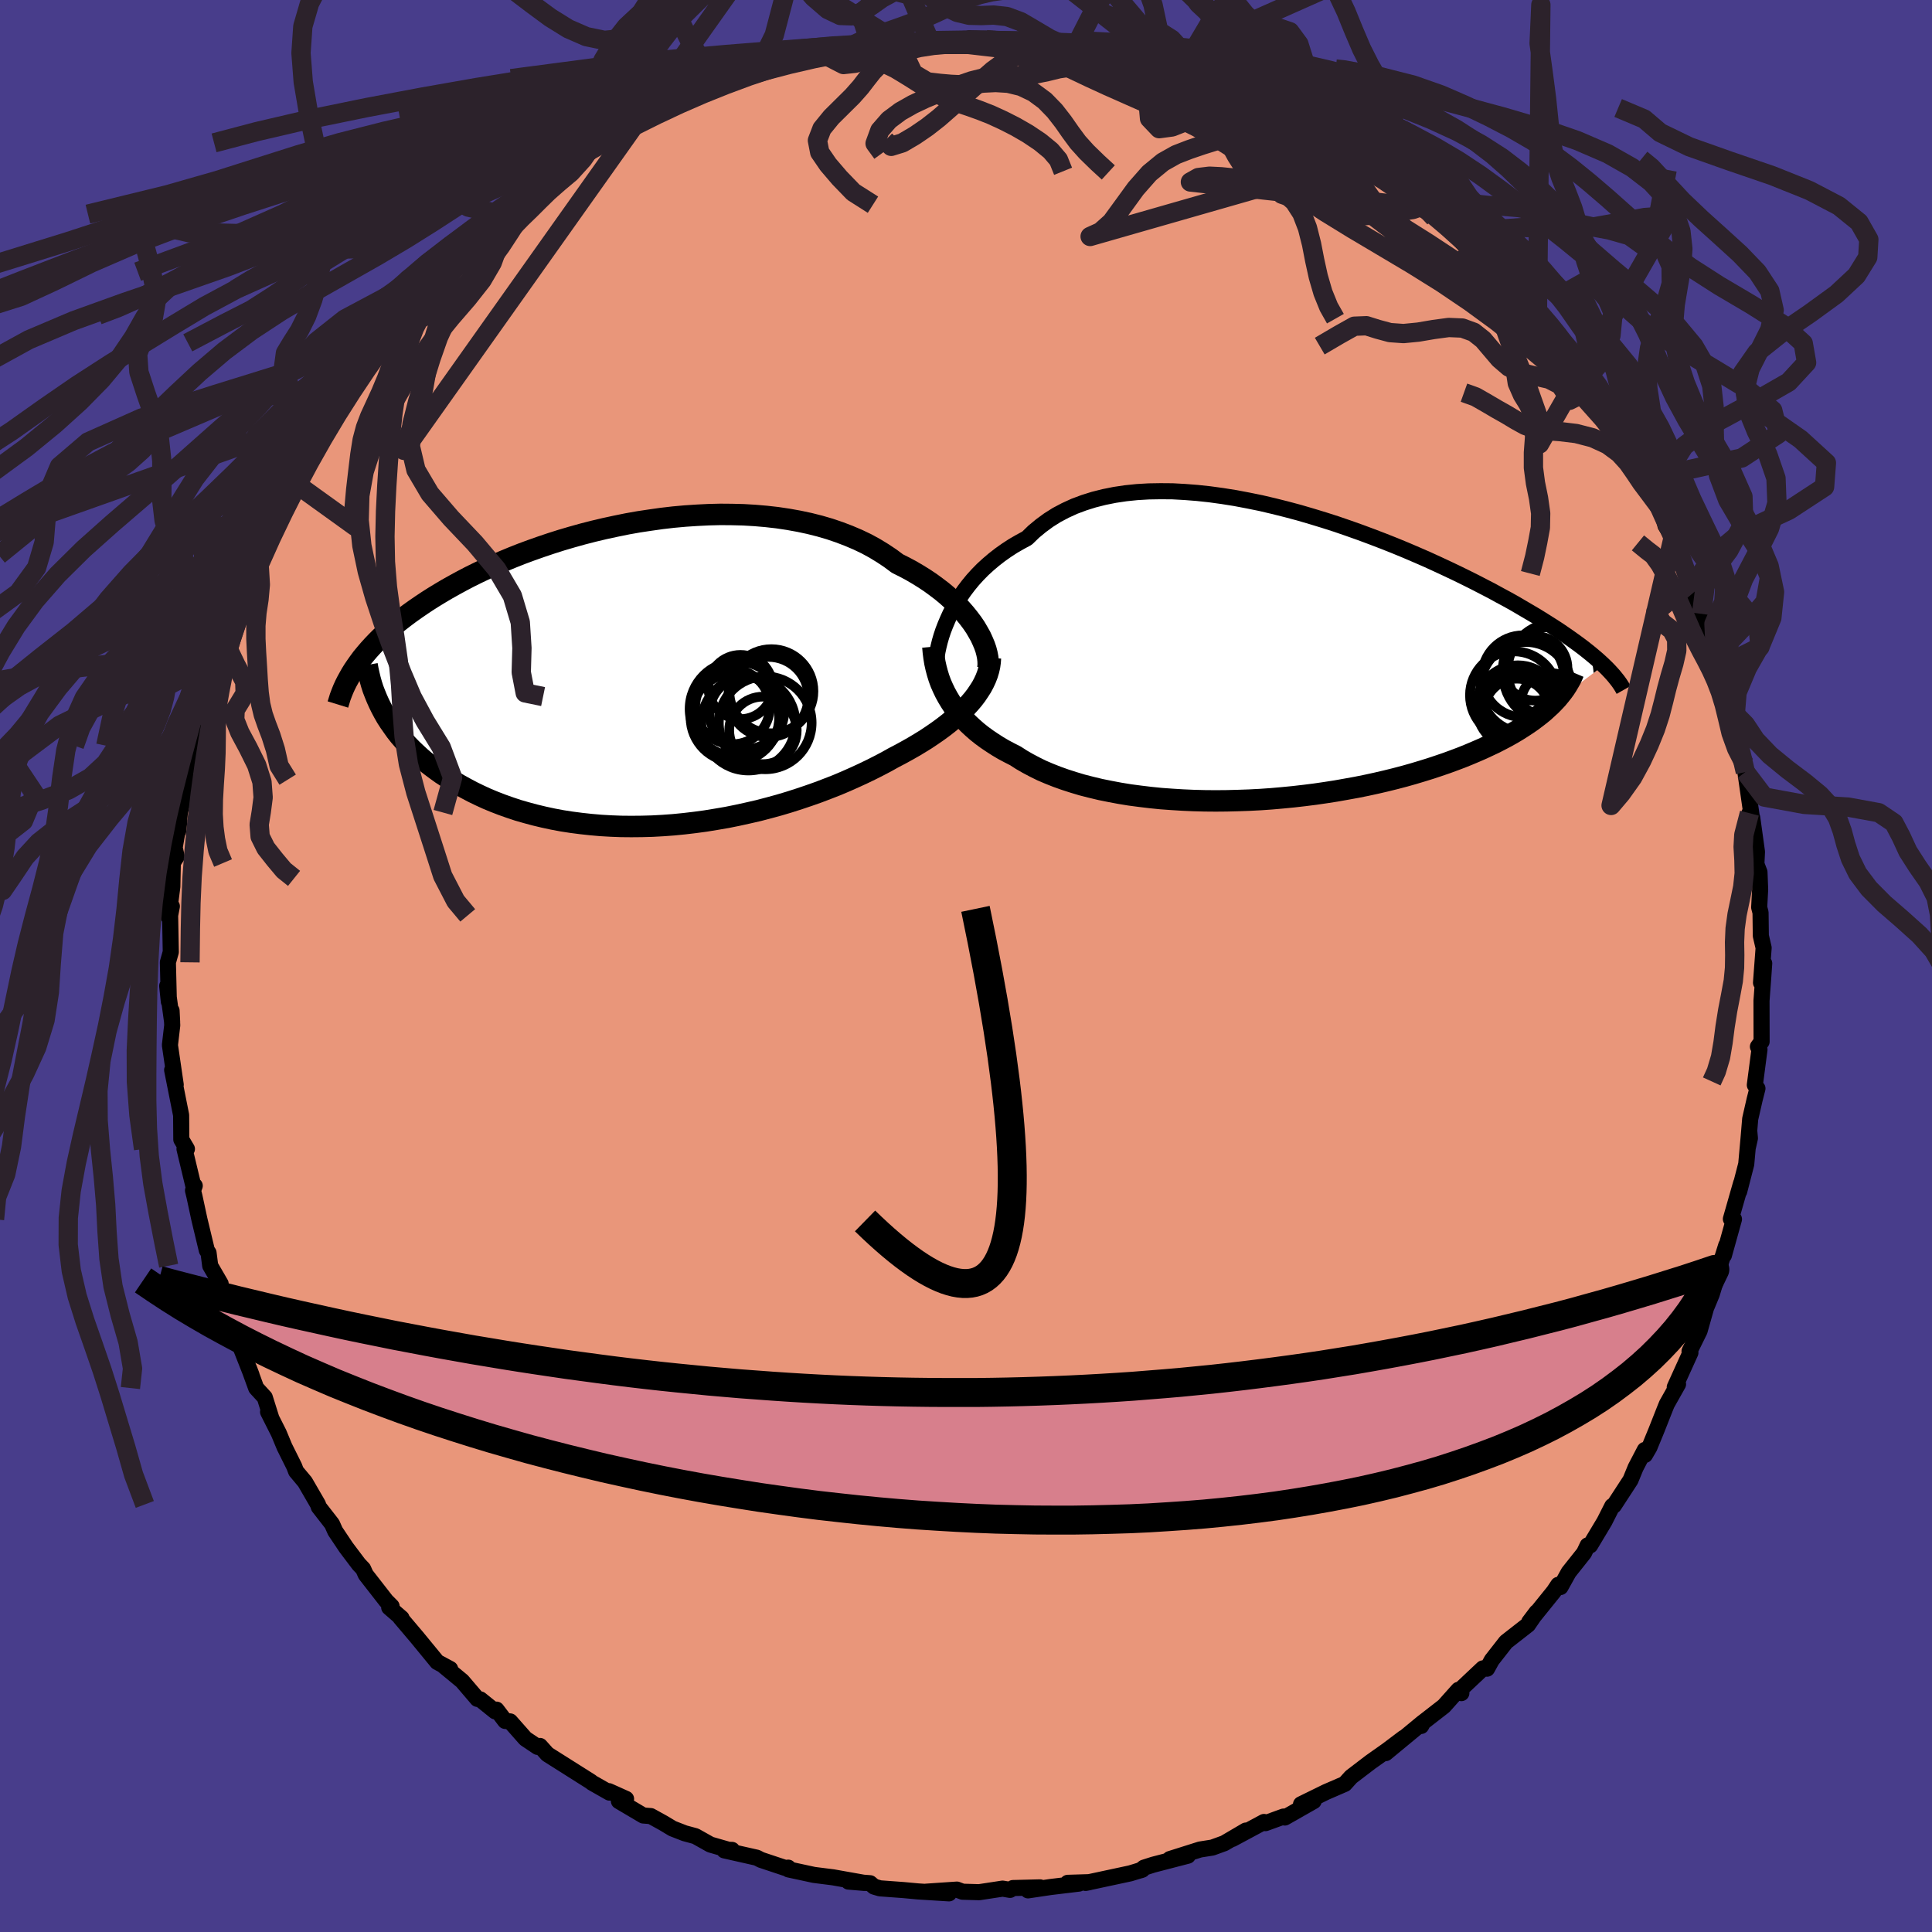 
  <svg viewBox="-100 -100 200 200" xmlns="http://www.w3.org/2000/svg" width="500" height="500" id="face-svg">
    <defs>
      <clipPath id="leftEyeClipPath">
        <polyline points="34.15,-4.82 33.83,-5.29 33.47,-5.77 33.09,-6.24 32.67,-6.72 32.22,-7.19 31.73,-7.66 31.22,-8.12 30.68,-8.57 30.1,-9.01 29.5,-9.45 28.87,-9.87 28.21,-10.28 27.53,-10.68 26.82,-11.06 26.08,-11.43 25.34,-11.98 24.56,-12.5 23.74,-13 22.88,-13.47 21.98,-13.9 21.04,-14.3 20.07,-14.67 19.07,-15.01 18.04,-15.31 16.97,-15.58 15.89,-15.81 14.78,-16.01 13.64,-16.18 12.49,-16.31 11.33,-16.41 10.14,-16.48 8.95,-16.51 7.75,-16.52 6.54,-16.49 5.33,-16.43 4.12,-16.35 2.9,-16.24 1.69,-16.1 0.49,-15.93 -0.71,-15.75 -1.89,-15.54 -3.07,-15.3 -4.23,-15.05 -5.37,-14.78 -6.5,-14.49 -7.61,-14.18 -8.7,-13.86 -9.77,-13.52 -10.81,-13.17 -11.83,-12.81 -12.83,-12.44 -13.79,-12.06 -14.73,-11.67 -15.65,-11.27 -16.53,-10.87 -17.39,-10.46 -18.22,-10.05 -19.02,-9.63 -19.79,-9.21 -20.54,-8.79 -21.25,-8.37 -21.94,-7.95 -22.6,-7.53 -23.23,-7.11 -23.84,-6.69 -24.43,-6.27 -24.99,-5.85 -25.53,-5.43 -26.04,-5.01 -26.53,-4.59 -27,-4.17 -27.44,-3.75 -27.86,-3.33 -28.26,-2.91 -28.64,-2.49 -28.99,-2.08 -29.33,-1.67 -29.64,-1.25 -29.93,-0.84 -27.09,4.01 -26.81,4.5 -26.5,4.98 -26.17,5.45 -25.83,5.93 -25.46,6.4 -25.06,6.86 -24.65,7.32 -24.21,7.77 -23.75,8.21 -23.27,8.65 -22.77,9.08 -22.24,9.5 -21.69,9.91 -21.12,10.32 -20.52,10.71 -19.9,11.1 -19.26,11.48 -18.59,11.85 -17.89,12.22 -17.17,12.57 -16.43,12.91 -15.66,13.23 -14.86,13.54 -14.04,13.83 -13.2,14.11 -12.33,14.36 -11.44,14.6 -10.52,14.82 -9.59,15.02 -8.63,15.2 -7.66,15.35 -6.66,15.48 -5.65,15.59 -4.62,15.68 -3.58,15.74 -2.53,15.78 -1.46,15.79 -0.38,15.78 0.71,15.75 1.8,15.69 2.9,15.61 4.01,15.5 5.11,15.37 6.22,15.22 7.32,15.04 8.43,14.85 9.52,14.63 10.61,14.39 11.7,14.14 12.77,13.86 13.83,13.57 14.87,13.26 15.9,12.93 16.91,12.59 17.9,12.24 18.87,11.87 19.82,11.5 20.74,11.11 21.64,10.71 22.51,10.31 23.36,9.9 24.17,9.49 24.95,9.08 25.7,8.66 26.41,8.29 27.1,7.91 27.77,7.53 28.42,7.14 29.05,6.75 29.65,6.35 30.23,5.95 30.78,5.55 31.31,5.14 31.81,4.73 32.28,4.32 32.73,3.9 33.15,3.48 33.54,3.06 33.9,2.64" />
      </clipPath>
      <clipPath id="rightEyeClipPath">
        <polyline points="-33.51,-4.42 -33.2,-5.02 -32.86,-5.61 -32.48,-6.2 -32.08,-6.78 -31.64,-7.36 -31.18,-7.92 -30.68,-8.47 -30.15,-9.01 -29.58,-9.53 -28.99,-10.03 -28.36,-10.52 -27.71,-10.98 -27.02,-11.43 -26.31,-11.84 -25.57,-12.24 -24.88,-12.91 -24.13,-13.53 -23.34,-14.11 -22.5,-14.64 -21.61,-15.11 -20.67,-15.54 -19.68,-15.91 -18.66,-16.23 -17.59,-16.5 -16.49,-16.72 -15.35,-16.89 -14.18,-17.01 -12.98,-17.08 -11.75,-17.1 -10.5,-17.09 -9.23,-17.02 -7.95,-16.92 -6.65,-16.78 -5.34,-16.6 -4.02,-16.39 -2.7,-16.14 -1.37,-15.87 -0.05,-15.56 1.27,-15.23 2.58,-14.88 3.88,-14.5 5.16,-14.11 6.44,-13.7 7.69,-13.27 8.93,-12.83 10.14,-12.38 11.34,-11.92 12.5,-11.46 13.64,-10.99 14.76,-10.51 15.84,-10.04 16.89,-9.56 17.92,-9.08 18.91,-8.61 19.87,-8.14 20.79,-7.68 21.68,-7.22 22.55,-6.77 23.37,-6.32 24.17,-5.89 24.94,-5.46 25.67,-5.03 26.37,-4.62 27.05,-4.22 27.7,-3.82 28.32,-3.43 28.92,-3.05 29.49,-2.68 30.03,-2.31 30.55,-1.95 31.04,-1.6 31.51,-1.26 31.95,-0.93 32.37,-0.6 32.77,-0.28 33.14,0.03 33.49,0.33 33.82,0.63 34.13,0.92 28.67,5.04 28.31,5.37 27.94,5.71 27.54,6.04 27.11,6.37 26.67,6.7 26.19,7.03 25.7,7.35 25.18,7.68 24.64,8 24.07,8.32 23.48,8.63 22.86,8.95 22.22,9.25 21.56,9.56 20.87,9.86 20.16,10.16 19.42,10.46 18.65,10.75 17.86,11.04 17.04,11.32 16.2,11.6 15.33,11.87 14.43,12.14 13.51,12.4 12.56,12.65 11.59,12.89 10.6,13.12 9.59,13.34 8.55,13.55 7.5,13.74 6.43,13.93 5.34,14.1 4.24,14.26 3.13,14.4 2,14.53 0.87,14.64 -0.27,14.74 -1.42,14.82 -2.58,14.88 -3.73,14.92 -4.89,14.95 -6.04,14.96 -7.19,14.95 -8.33,14.92 -9.46,14.87 -10.59,14.8 -11.7,14.72 -12.79,14.61 -13.87,14.48 -14.93,14.34 -15.97,14.17 -16.98,13.98 -17.97,13.78 -18.93,13.55 -19.87,13.31 -20.77,13.04 -21.64,12.76 -22.48,12.46 -23.29,12.14 -24.06,11.81 -24.79,11.45 -25.49,11.08 -26.15,10.7 -26.77,10.3 -27.4,9.98 -28.02,9.65 -28.61,9.3 -29.17,8.94 -29.72,8.57 -30.24,8.19 -30.73,7.8 -31.2,7.39 -31.64,6.98 -32.06,6.55 -32.46,6.11 -32.82,5.66 -33.17,5.21 -33.48,4.74 -33.77,4.26" />
      </clipPath>
      <filter id="fuzzy">
        <feTurbulence id="turbulence" baseFrequency="0.05" numOctaves="3" type="noise" result="noise" />
        <feDisplacementMap in="SourceGraphic" in2="noise" scale="2" />
      </filter>
      <linearGradient id="rainbowGradient" x1="0%" y1="0%" x2="100%" y2="0%">
        <stop offset="0%" style="stop-color: rgb(185, 55, 55); stop-opacity: 1" />
        <stop offset="50%" style="stop-color: rgb(255, 99, 71); stop-opacity: 1" />
        <stop offset="100%" style="stop-color: rgb(255, 105, 180); stop-opacity: 1" />
      </linearGradient>
    </defs>
    <rect x="-100" y="-100" width="100%" height="100%" fill="rgb(72, 61, 139)" />
    <polyline id="faceContour" points="82.3,1.73 82.63,-0.27 82.53,1.16 82.35,3.6 82.36,7.83 81.98,8.35 82.14,8.65 81.66,12.32 81.93,12.68 81.64,13.82 81.18,15.83 80.93,18.81 81.15,17.83 81.08,17.06 80.77,20.51 80.04,23.34 80.24,22.48 79.18,26.19 79.5,26.21 78.46,29.95 78.7,28.91 78.05,30.98 77.92,31.6 77.2,33.98 76.45,35.79 76.57,35.54 75.94,37.77 74.9,39.88 74.99,40.03 73.37,43.6 73.71,43.29 72.55,45.35 72.41,45.69 71.47,48.07 70.75,49.82 70.29,50.61 70.27,50.1 69.32,51.92 68.79,53.21 67.07,55.85 66.9,55.91 66.09,57.51 64.61,59.98 64.35,59.98 63.98,60.76 62.39,62.76 61.54,64.29 61.31,64.06 60.85,64.75 58.3,67.91 59.07,66.89 58.18,68.19 55.9,69.97 54.43,71.85 53.94,72.74 53.51,72.71 51.11,74.97 51.28,75.27 50.98,74.93 49.47,76.62 47.32,78.29 47.12,78.67 47.3,78.3 43.45,81.48 45.31,79.9 43.6,81.19 41.9,82.39 41.48,82.71 39.87,83.94 39.21,84.67 37.27,85.51 34.68,86.78 35.99,86.45 33,88.15 32.87,88.05 31,88.73 30.85,88.61 27.57,90.37 28.97,89.5 26.74,90.81 25.5,91.26 24.23,91.46 21.1,92.45 22.97,92.1 19.39,93.03 18.42,93.34 18.08,93.61 18.25,93.55 17,93.93 12.38,94.92 12.79,94.84 10.53,94.91 11.69,94.99 8.77,95.34 6.42,95.69 7.67,95.38 4.86,95.45 4.56,95.64 3.79,95.51 1.36,95.88 -0.36,95.83 -0.94,95.61 -4.16,95.83 -1.76,96 -4.95,95.8 -6.46,95.66 -8.91,95.48 -9.52,95.3 -9.93,94.95 -12.17,94.78 -10.5,94.92 -13.76,94.34 -15.74,94.09 -18.38,93.52 -18.4,93.34 -18.71,93.37 -21.23,92.53 -21.65,92.31 -25.02,91.55 -24.22,91.5 -24.58,91.49 -26.46,90.95 -28.01,90.08 -29.12,89.78 -30.38,89.29 -31.31,88.73 -32.63,88 -33.41,87.94 -35.93,86.45 -35.19,86.22 -36.97,85.42 -36.91,85.57 -38.72,84.54 -38.82,84.45 -43.33,81.6 -44.1,80.74 -44.34,80.84 -45.61,79.99 -47.19,78.2 -47.71,78.15 -48.6,76.98 -48.74,77.16 -50.28,75.92 -50.58,75.87 -52.16,74.02 -54.05,72.46 -53.4,72.77 -54.74,72.05 -56.85,69.48 -58.56,67.46 -58.43,67.51 -59.71,66.4 -59.46,66.28 -60.02,65.72 -62.14,63 -62.41,62.4 -62.85,61.94 -64.17,60.19 -65.3,58.5 -65.63,57.76 -67,56 -67.08,55.74 -68.43,53.41 -69.35,52.31 -69.54,51.81 -70.55,49.78 -71.14,48.36 -72.25,46.16 -71.93,46.76 -72.59,44.66 -73.48,43.69 -74.23,41.63 -73.96,42.34 -75.85,37.54 -75.37,38.65 -76.32,36.78 -76.67,35.82 -77.15,34.12 -77.16,32.89 -78.24,31.03 -78.41,29.7 -78.59,29.43 -79.36,26.22 -79.87,23.85 -80.02,23.24 -79.84,22.75 -79.94,22.94 -80.9,18.94 -80.65,18.94 -81.23,17.96 -81.25,15.44 -82.18,10.77 -82.04,11.17 -81.81,12.29 -82.41,8.19 -82.17,6.14 -82.24,4.62 -82.18,5.8 -82.69,2.07 -82.52,3.69 -82.62,-0.38 -82.32,-1.45 -82.39,-5.24 -82.21,-6.18 -82.56,-5.11 -82.16,-8.22 -82.11,-10.7 -81.71,-11.32 -81.92,-12.25 -81.43,-15.08 -81.55,-13.96 -81.38,-15.89 -80.74,-18.53 -80.8,-19.96 -80.18,-22.03 -80.32,-22.81 -79.52,-25.41 -78.94,-27.89 -78.78,-28.25 -79.5,-26.06 -78.55,-29.63 -77.74,-31.75 -78.23,-30.86 -77.6,-32.52 -76.4,-36.67 -76.32,-35.92 -76.27,-36.64 -75.5,-38.48 -74.87,-39.85 -73.76,-42.53 -74.2,-42.21 -73.09,-44.61 -72.46,-46.01 -71.32,-48.18 -70.41,-50.04 -70.52,-49.65 -70,-50.37 -69.38,-51.83 -68.75,-53.54 -67.24,-55.5 -66.15,-57.05 -65.88,-57.91 -64.67,-59.33 -64.59,-59.64 -64.41,-59.84 -62.8,-61.97 -61.07,-64.51 -60.91,-64.67 -58.48,-67.38 -59.2,-66.15 -58.09,-68 -56.25,-70.02 -57.55,-68.84 -55.8,-71.15 -55.97,-70.52 -54.61,-71.87 -53.77,-72.77 -52.54,-74.16 -51.41,-74.86 -50.48,-75.82 -48.21,-77.83 -47.11,-78.81 -45.02,-80.61 -45.74,-79.82 -44.69,-80.94 -43.25,-81.77 -41.51,-82.76 -39.92,-83.85 -38.51,-85.19 -38.99,-84.24 -37.87,-85.21 -37.68,-85.32 -35.95,-86.38 -35.23,-86.54 -33.55,-87.45 -31.11,-88.71 -29.21,-89.5 -28.16,-90.04 -27.3,-90.4 -27.74,-90.22 -26.04,-91.31 -22.75,-91.99 -22.53,-92.09 -23.53,-91.86 -20.74,-92.92 -18.72,-93.38 -17.22,-93.72 -15.54,-94.31 -16.43,-94.2 -14.49,-94.25 -12.91,-94.88 -9.82,-95.2 -12.07,-94.72 -9.32,-95.29 -9.41,-95.08 -6.98,-95.63 -5.81,-95.7 -3.67,-95.58 -2.08,-95.67 -1.77,-95.79 0.38,-95.73 0.34,-96.02 3.08,-95.89 2.32,-95.81 5.6,-95.76 7.54,-95.63 7.41,-95.71 11.25,-95.15 10.7,-95.05 11.6,-94.88 12.9,-94.98 12.54,-94.76 15.96,-93.82 16.83,-93.84 19.75,-92.85 18.17,-93.32 19.6,-93.35 22.6,-92.1 22.37,-92.07 23.69,-91.76 26.06,-91.06 26.2,-90.73 28.32,-90.46 28.77,-89.73 30.91,-89.15 31.74,-88.82 33.82,-87.34 33.15,-87.93 35.11,-86.85 36.22,-86.21 38.07,-84.95 39.21,-84.3 40.55,-83.52 40.66,-83.49 41.16,-83.37 43.92,-81.39 44.4,-81.19 45.58,-79.88 47.14,-78.52 46.99,-78.57 48.49,-77.46 49.23,-77.19 51.78,-74.45 52.05,-74.62 52.51,-73.67 54.11,-72.29 54.68,-71.97 55.18,-70.82 56.48,-69.7 58.06,-68.35 58.54,-67.4 59.15,-67.17 61.63,-63.67 60.97,-65.05 61.73,-63.87 63.45,-61.02 64.37,-60.15 64.01,-60.57 64.48,-59.57 64.86,-59.03 65.5,-58.34 67.86,-54.67 68.93,-52.94 69.01,-52.49 69.09,-52.37 70.18,-50.36 70.67,-49.15 72.02,-47.23 72.41,-45.59 73.5,-43.83 73.25,-44.55 73.16,-44.43 74.93,-39.64 75.07,-39.23 76.15,-36.45 76.74,-35.64 76.25,-36.91 77.51,-32.33 77.58,-32.38 77.95,-31.61 78.03,-30.94 78.42,-29.2 79.2,-27.36 79.47,-26.21 79.76,-25.03 80.01,-22.45 80.57,-20.95 80.68,-20.08 81.33,-15.53 81.1,-15.82 81.48,-13.78 81.39,-15.36 81.88,-11.82 81.82,-10.55 82.14,-9.71 82.21,-7.93 82.11,-6.07 82.25,-5.53 82.28,-3.13 82.57,-1.88 82.3,1.73 82.63,-0.27" fill="rgb(233, 150, 122)" stroke="black" stroke-width="1.667" stroke-linejoin="round" filter="url(#fuzzy)" />
    <g transform="translate(31.89 -32.05)">
      <polyline id="rightCountour" points="-33.51,-4.42 -33.2,-5.02 -32.86,-5.61 -32.48,-6.2 -32.08,-6.78 -31.64,-7.36 -31.18,-7.92 -30.68,-8.47 -30.15,-9.01 -29.58,-9.53 -28.99,-10.03 -28.36,-10.52 -27.71,-10.98 -27.02,-11.43 -26.31,-11.84 -25.57,-12.24 -24.88,-12.91 -24.13,-13.53 -23.34,-14.11 -22.5,-14.64 -21.61,-15.11 -20.67,-15.54 -19.68,-15.91 -18.66,-16.23 -17.59,-16.5 -16.49,-16.72 -15.35,-16.89 -14.18,-17.01 -12.98,-17.08 -11.75,-17.1 -10.5,-17.09 -9.23,-17.02 -7.95,-16.92 -6.65,-16.78 -5.34,-16.6 -4.02,-16.39 -2.7,-16.14 -1.37,-15.87 -0.05,-15.56 1.27,-15.23 2.58,-14.88 3.88,-14.5 5.16,-14.11 6.44,-13.7 7.69,-13.27 8.93,-12.83 10.14,-12.38 11.34,-11.92 12.5,-11.46 13.64,-10.99 14.76,-10.51 15.84,-10.04 16.89,-9.56 17.92,-9.08 18.91,-8.61 19.87,-8.14 20.79,-7.68 21.68,-7.22 22.55,-6.77 23.37,-6.32 24.17,-5.89 24.94,-5.46 25.67,-5.03 26.37,-4.62 27.05,-4.22 27.7,-3.82 28.32,-3.43 28.92,-3.05 29.49,-2.68 30.03,-2.31 30.55,-1.95 31.04,-1.6 31.51,-1.26 31.95,-0.93 32.37,-0.6 32.77,-0.28 33.14,0.03 33.49,0.33 33.82,0.63 34.13,0.92 28.67,5.04 28.31,5.37 27.94,5.71 27.54,6.04 27.11,6.37 26.67,6.7 26.19,7.03 25.7,7.35 25.18,7.68 24.64,8 24.07,8.32 23.48,8.63 22.86,8.95 22.22,9.25 21.56,9.56 20.87,9.86 20.16,10.16 19.42,10.46 18.65,10.75 17.86,11.04 17.04,11.32 16.2,11.6 15.33,11.87 14.43,12.14 13.51,12.4 12.56,12.65 11.59,12.89 10.6,13.12 9.59,13.34 8.55,13.55 7.5,13.74 6.43,13.93 5.34,14.1 4.24,14.26 3.13,14.4 2,14.53 0.87,14.64 -0.27,14.74 -1.42,14.82 -2.58,14.88 -3.73,14.92 -4.89,14.95 -6.04,14.96 -7.19,14.95 -8.33,14.92 -9.46,14.87 -10.59,14.8 -11.7,14.72 -12.79,14.61 -13.87,14.48 -14.93,14.34 -15.97,14.17 -16.98,13.98 -17.97,13.78 -18.93,13.55 -19.87,13.31 -20.77,13.04 -21.64,12.76 -22.48,12.46 -23.29,12.14 -24.06,11.81 -24.79,11.45 -25.49,11.08 -26.15,10.7 -26.77,10.3 -27.4,9.98 -28.02,9.65 -28.61,9.3 -29.17,8.94 -29.72,8.57 -30.24,8.19 -30.73,7.8 -31.2,7.39 -31.64,6.98 -32.06,6.55 -32.46,6.11 -32.82,5.66 -33.17,5.21 -33.48,4.74 -33.77,4.26" fill="white" stroke="white" stroke-width="0" stroke-linejoin="round" filter="url(#fuzzy)" />
    </g>
    <g transform="translate(-33.18 -30.23)">
      <polyline id="leftCountour" points="34.15,-4.82 33.83,-5.29 33.47,-5.77 33.09,-6.24 32.67,-6.72 32.22,-7.19 31.73,-7.66 31.22,-8.12 30.68,-8.57 30.1,-9.01 29.5,-9.45 28.87,-9.87 28.21,-10.28 27.53,-10.68 26.82,-11.06 26.08,-11.43 25.34,-11.98 24.56,-12.5 23.74,-13 22.88,-13.47 21.98,-13.9 21.04,-14.3 20.07,-14.67 19.07,-15.01 18.04,-15.31 16.97,-15.58 15.89,-15.81 14.78,-16.01 13.64,-16.18 12.49,-16.31 11.33,-16.41 10.14,-16.48 8.95,-16.51 7.75,-16.52 6.54,-16.49 5.33,-16.43 4.12,-16.35 2.9,-16.24 1.69,-16.1 0.49,-15.93 -0.71,-15.75 -1.89,-15.54 -3.07,-15.3 -4.23,-15.05 -5.37,-14.78 -6.5,-14.49 -7.61,-14.18 -8.7,-13.86 -9.77,-13.52 -10.81,-13.17 -11.83,-12.81 -12.83,-12.44 -13.79,-12.06 -14.73,-11.67 -15.65,-11.27 -16.53,-10.87 -17.39,-10.46 -18.22,-10.05 -19.02,-9.63 -19.79,-9.21 -20.54,-8.79 -21.25,-8.37 -21.94,-7.95 -22.6,-7.53 -23.23,-7.11 -23.84,-6.69 -24.43,-6.27 -24.99,-5.85 -25.53,-5.43 -26.04,-5.01 -26.53,-4.59 -27,-4.17 -27.44,-3.75 -27.86,-3.33 -28.26,-2.91 -28.64,-2.49 -28.99,-2.08 -29.33,-1.67 -29.64,-1.25 -29.93,-0.84 -27.09,4.01 -26.81,4.5 -26.5,4.98 -26.17,5.45 -25.83,5.93 -25.46,6.4 -25.06,6.86 -24.65,7.32 -24.21,7.77 -23.75,8.21 -23.27,8.65 -22.77,9.08 -22.24,9.5 -21.69,9.91 -21.12,10.32 -20.52,10.71 -19.9,11.1 -19.26,11.48 -18.59,11.85 -17.89,12.22 -17.17,12.57 -16.43,12.91 -15.66,13.23 -14.86,13.54 -14.04,13.83 -13.2,14.11 -12.33,14.36 -11.44,14.6 -10.52,14.82 -9.59,15.02 -8.63,15.2 -7.66,15.35 -6.66,15.48 -5.65,15.59 -4.62,15.68 -3.58,15.74 -2.53,15.78 -1.46,15.79 -0.38,15.78 0.71,15.75 1.8,15.69 2.9,15.61 4.01,15.5 5.11,15.37 6.22,15.22 7.32,15.04 8.43,14.85 9.52,14.63 10.61,14.39 11.7,14.14 12.77,13.86 13.83,13.57 14.87,13.26 15.9,12.93 16.91,12.59 17.9,12.24 18.87,11.87 19.82,11.5 20.74,11.11 21.64,10.71 22.51,10.31 23.36,9.9 24.17,9.49 24.95,9.08 25.7,8.66 26.41,8.29 27.1,7.91 27.77,7.53 28.42,7.14 29.05,6.75 29.65,6.35 30.23,5.95 30.78,5.55 31.31,5.14 31.81,4.73 32.28,4.32 32.73,3.9 33.15,3.48 33.54,3.06 33.9,2.64" fill="white" stroke="white" stroke-width="0" stroke-linejoin="round" filter="url(#fuzzy)" />
    </g>
    <g transform="translate(31.89 -32.05)">
      <polyline id="rightUpper" points="-35.01,0.84 -34.98,0.43 -34.92,-0.02 -34.84,-0.51 -34.73,-1.02 -34.6,-1.55 -34.44,-2.1 -34.25,-2.67 -34.03,-3.24 -33.78,-3.83 -33.51,-4.42 -33.2,-5.02 -32.86,-5.61 -32.48,-6.2 -32.08,-6.78 -31.64,-7.36 -31.18,-7.92 -30.68,-8.47 -30.15,-9.01 -29.58,-9.53 -28.99,-10.03 -28.36,-10.52 -27.71,-10.98 -27.02,-11.43 -26.31,-11.84 -25.57,-12.24 -24.88,-12.91 -24.13,-13.53 -23.34,-14.11 -22.5,-14.64 -21.61,-15.11 -20.67,-15.54 -19.68,-15.91 -18.66,-16.23 -17.59,-16.5 -16.49,-16.72 -15.35,-16.89 -14.18,-17.01 -12.98,-17.08 -11.75,-17.1 -10.5,-17.09 -9.23,-17.02 -7.95,-16.92 -6.65,-16.78 -5.34,-16.6 -4.02,-16.39 -2.7,-16.14 -1.37,-15.87 -0.05,-15.56 1.27,-15.23 2.58,-14.88 3.88,-14.5 5.16,-14.11 6.44,-13.7 7.69,-13.27 8.93,-12.83 10.14,-12.38 11.34,-11.92 12.5,-11.46 13.64,-10.99 14.76,-10.51 15.84,-10.04 16.89,-9.56 17.92,-9.08 18.91,-8.61 19.87,-8.14 20.79,-7.68 21.68,-7.22 22.55,-6.77 23.37,-6.32 24.17,-5.89 24.94,-5.46 25.67,-5.03 26.37,-4.62 27.05,-4.22 27.7,-3.82 28.32,-3.43 28.92,-3.05 29.49,-2.68 30.03,-2.31 30.55,-1.95 31.04,-1.6 31.51,-1.26 31.95,-0.93 32.37,-0.6 32.77,-0.28 33.14,0.03 33.49,0.33 33.82,0.63 34.13,0.92 34.42,1.2 34.69,1.48 34.94,1.75 35.17,2.01 35.38,2.27 35.58,2.52 35.76,2.77 35.92,3.01 36.06,3.24 36.19,3.47" fill="none" stroke="black" stroke-width="1.667" stroke-linejoin="round" filter="url(#fuzzy)" />
      <polyline id="rightLower" points="-35.32,-1 -35.27,-0.44 -35.2,0.11 -35.11,0.66 -34.99,1.2 -34.85,1.73 -34.69,2.25 -34.5,2.77 -34.28,3.27 -34.04,3.77 -33.77,4.26 -33.48,4.74 -33.17,5.21 -32.82,5.66 -32.46,6.11 -32.06,6.55 -31.64,6.98 -31.2,7.39 -30.73,7.8 -30.24,8.19 -29.72,8.57 -29.17,8.94 -28.61,9.3 -28.02,9.65 -27.4,9.98 -26.77,10.3 -26.15,10.7 -25.49,11.08 -24.79,11.45 -24.06,11.81 -23.29,12.14 -22.48,12.46 -21.64,12.76 -20.77,13.04 -19.87,13.31 -18.93,13.55 -17.97,13.78 -16.98,13.98 -15.97,14.17 -14.93,14.34 -13.87,14.48 -12.79,14.61 -11.7,14.72 -10.59,14.8 -9.46,14.87 -8.33,14.92 -7.19,14.95 -6.04,14.96 -4.89,14.95 -3.73,14.92 -2.58,14.88 -1.42,14.82 -0.27,14.74 0.87,14.64 2,14.53 3.13,14.4 4.24,14.26 5.34,14.1 6.43,13.93 7.5,13.74 8.55,13.55 9.59,13.34 10.6,13.12 11.59,12.89 12.56,12.65 13.51,12.4 14.43,12.14 15.33,11.87 16.2,11.6 17.04,11.32 17.86,11.04 18.65,10.75 19.42,10.46 20.16,10.16 20.87,9.86 21.56,9.56 22.22,9.25 22.86,8.95 23.48,8.63 24.07,8.32 24.64,8 25.18,7.68 25.7,7.35 26.19,7.03 26.67,6.7 27.11,6.37 27.54,6.04 27.94,5.71 28.31,5.37 28.67,5.04 29,4.7 29.31,4.37 29.59,4.03 29.86,3.69 30.1,3.36 30.32,3.02 30.52,2.68 30.71,2.35 30.87,2.01 31.01,1.68" fill="none" stroke="black" stroke-width="2.222" stroke-linejoin="round" filter="url(#fuzzy)" />
      <circle r="3.342" cx="27.032" cy="1.238" stroke="black" fill="none" stroke-width="1.0" filter="url(#fuzzy)" clip-path="url(#rightEyeClipPath)" /><circle r="4.546" cx="24.827" cy="4.023" stroke="black" fill="none" stroke-width="1.0" filter="url(#fuzzy)" clip-path="url(#rightEyeClipPath)" /><circle r="4.702" cx="26.067" cy="3.213" stroke="black" fill="none" stroke-width="1.0" filter="url(#fuzzy)" clip-path="url(#rightEyeClipPath)" /><circle r="4.286" cx="25.242" cy="5.208" stroke="black" fill="none" stroke-width="1.0" filter="url(#fuzzy)" clip-path="url(#rightEyeClipPath)" /><circle r="3.048" cx="28.622" cy="4.773" stroke="black" fill="none" stroke-width="1.0" filter="url(#fuzzy)" clip-path="url(#rightEyeClipPath)" /><circle r="3.604" cx="25.242" cy="4.998" stroke="black" fill="none" stroke-width="1.0" filter="url(#fuzzy)" clip-path="url(#rightEyeClipPath)" /><circle r="4.97" cx="29.142" cy="1.488" stroke="black" fill="none" stroke-width="1.0" filter="url(#fuzzy)" clip-path="url(#rightEyeClipPath)" /><circle r="3.394" cx="25.142" cy="5.698" stroke="black" fill="none" stroke-width="1.0" filter="url(#fuzzy)" clip-path="url(#rightEyeClipPath)" /><circle r="4.24" cx="25.777" cy="2.058" stroke="black" fill="none" stroke-width="1.0" filter="url(#fuzzy)" clip-path="url(#rightEyeClipPath)" /><circle r="4.924" cx="28.652" cy="1.873" stroke="black" fill="none" stroke-width="1.0" filter="url(#fuzzy)" clip-path="url(#rightEyeClipPath)" />
      </g>
    <g transform="translate(-33.18 -30.23)">
      <polyline id="leftUpper" points="35.45,-0.63 35.48,-0.97 35.47,-1.33 35.43,-1.71 35.35,-2.12 35.24,-2.54 35.09,-2.97 34.9,-3.42 34.69,-3.88 34.43,-4.34 34.15,-4.82 33.83,-5.29 33.47,-5.77 33.09,-6.24 32.67,-6.72 32.22,-7.19 31.73,-7.66 31.22,-8.12 30.68,-8.57 30.1,-9.01 29.5,-9.45 28.87,-9.87 28.21,-10.28 27.53,-10.68 26.82,-11.06 26.08,-11.43 25.34,-11.98 24.56,-12.5 23.74,-13 22.88,-13.47 21.98,-13.9 21.04,-14.3 20.07,-14.67 19.07,-15.01 18.04,-15.31 16.97,-15.58 15.89,-15.81 14.78,-16.01 13.64,-16.18 12.49,-16.31 11.33,-16.41 10.14,-16.48 8.95,-16.51 7.75,-16.52 6.54,-16.49 5.33,-16.43 4.12,-16.35 2.9,-16.24 1.69,-16.1 0.49,-15.93 -0.71,-15.75 -1.89,-15.54 -3.07,-15.3 -4.23,-15.05 -5.37,-14.78 -6.5,-14.49 -7.61,-14.18 -8.7,-13.86 -9.77,-13.52 -10.81,-13.17 -11.83,-12.81 -12.83,-12.44 -13.79,-12.06 -14.73,-11.67 -15.65,-11.27 -16.53,-10.87 -17.39,-10.46 -18.22,-10.05 -19.02,-9.63 -19.79,-9.21 -20.54,-8.79 -21.25,-8.37 -21.94,-7.95 -22.6,-7.53 -23.23,-7.11 -23.84,-6.69 -24.43,-6.27 -24.99,-5.85 -25.53,-5.43 -26.04,-5.01 -26.53,-4.59 -27,-4.17 -27.44,-3.75 -27.86,-3.33 -28.26,-2.91 -28.64,-2.49 -28.99,-2.08 -29.33,-1.67 -29.64,-1.25 -29.93,-0.84 -30.21,-0.43 -30.46,-0.03 -30.69,0.38 -30.91,0.78 -31.11,1.18 -31.29,1.58 -31.45,1.98 -31.6,2.38 -31.72,2.77 -31.84,3.16" fill="none" stroke="black" stroke-width="2.222" stroke-linejoin="round" filter="url(#fuzzy)" />
      <polyline id="leftLower" points="35.71,-1.67 35.68,-1.24 35.62,-0.8 35.52,-0.37 35.39,0.06 35.22,0.5 35.02,0.93 34.79,1.36 34.52,1.78 34.23,2.21 33.9,2.64 33.54,3.06 33.15,3.48 32.73,3.9 32.28,4.32 31.81,4.73 31.31,5.14 30.78,5.55 30.23,5.95 29.65,6.35 29.05,6.75 28.42,7.14 27.77,7.53 27.1,7.91 26.41,8.29 25.7,8.66 24.95,9.08 24.17,9.49 23.36,9.9 22.51,10.31 21.64,10.71 20.74,11.11 19.82,11.5 18.87,11.87 17.9,12.24 16.91,12.59 15.9,12.93 14.87,13.26 13.83,13.57 12.77,13.86 11.7,14.14 10.61,14.39 9.52,14.63 8.43,14.85 7.32,15.04 6.22,15.22 5.11,15.37 4.01,15.5 2.9,15.61 1.8,15.69 0.71,15.75 -0.38,15.78 -1.46,15.79 -2.53,15.78 -3.58,15.74 -4.62,15.68 -5.65,15.59 -6.66,15.48 -7.66,15.35 -8.63,15.2 -9.59,15.02 -10.52,14.82 -11.44,14.6 -12.33,14.36 -13.2,14.11 -14.04,13.83 -14.86,13.54 -15.66,13.23 -16.43,12.91 -17.17,12.57 -17.89,12.22 -18.59,11.85 -19.26,11.48 -19.9,11.1 -20.52,10.71 -21.12,10.32 -21.69,9.91 -22.24,9.5 -22.77,9.08 -23.27,8.65 -23.75,8.21 -24.21,7.77 -24.65,7.32 -25.06,6.86 -25.46,6.4 -25.83,5.93 -26.17,5.45 -26.5,4.98 -26.81,4.5 -27.09,4.01 -27.35,3.52 -27.59,3.03 -27.81,2.54 -28.01,2.05 -28.2,1.56 -28.36,1.06 -28.5,0.56 -28.62,0.07 -28.73,-0.43 -28.82,-0.93" fill="none" stroke="black" stroke-width="2.222" stroke-linejoin="round" filter="url(#fuzzy)" />
      <circle r="4.868" cx="10.657" cy="5.125" stroke="black" fill="none" stroke-width="1.0" filter="url(#fuzzy)" clip-path="url(#leftEyeClipPath)" /><circle r="4.148" cx="12.722" cy="2.38" stroke="black" fill="none" stroke-width="1.0" filter="url(#fuzzy)" clip-path="url(#leftEyeClipPath)" /><circle r="3.494" cx="12.162" cy="5.84" stroke="black" fill="none" stroke-width="1.0" filter="url(#fuzzy)" clip-path="url(#leftEyeClipPath)" /><circle r="3.752" cx="10.387" cy="4.035" stroke="black" fill="none" stroke-width="1.0" filter="url(#fuzzy)" clip-path="url(#leftEyeClipPath)" /><circle r="4.912" cx="9.482" cy="3.62" stroke="black" fill="none" stroke-width="1.0" filter="url(#fuzzy)" clip-path="url(#leftEyeClipPath)" /><circle r="4.584" cx="9.252" cy="4.505" stroke="black" fill="none" stroke-width="1.0" filter="url(#fuzzy)" clip-path="url(#leftEyeClipPath)" /><circle r="4.354" cx="13.032" cy="1.785" stroke="black" fill="none" stroke-width="1.0" filter="url(#fuzzy)" clip-path="url(#leftEyeClipPath)" /><circle r="3.868" cx="9.012" cy="3.405" stroke="black" fill="none" stroke-width="1.0" filter="url(#fuzzy)" clip-path="url(#leftEyeClipPath)" /><circle r="4.804" cx="12.397" cy="5.06" stroke="black" fill="none" stroke-width="1.0" filter="url(#fuzzy)" clip-path="url(#leftEyeClipPath)" /><circle r="3.324" cx="9.832" cy="1.35" stroke="black" fill="none" stroke-width="1.0" filter="url(#fuzzy)" clip-path="url(#leftEyeClipPath)" />
    </g>
    <g id="hairs">
      <polyline points="-3.67,-95.58 -5.77,-100.5 -7.36,-100.91 -8.69,-100.19 -9.82,-99.39 -10.83,-98.74 -11.86,-98.36 -13.02,-98.4 -14.32,-99.02 -15.78,-100.28 -17.39,-102.14 -19.16,-104.43 -21.08,-106.84 -23.09,-109.05 -25.07,-110.83 -26.86,-112.13 -28.45,-112.96 -30.07,-113.33 -32.16,-113.16 -34.7,-112.87 -6.98,-95.63 -5.45,-92.39 -3.98,-91.52 -2.69,-91.37 -1.54,-91.27 -0.44,-91.22 0.68,-91.28 1.84,-91.4 3.07,-91.46 4.37,-91.38 5.69,-91.06 6.98,-90.45 8.16,-89.58 9.19,-88.52 10.06,-87.4 10.82,-86.31 11.58,-85.28 12.49,-84.27 13.64,-83.15 14.73,-82.15" fill="none" stroke="rgb(44, 34, 43)" stroke-width="2" stroke-linejoin="round" filter="url(#fuzzy)" /><polyline points="25.03,-117.7 21.93,-117.25 19.51,-116.9 17.58,-116.81 16.05,-116.79 14.73,-116.64 13.44,-116.3 12.05,-115.8 10.52,-115.26 8.87,-114.66 7.17,-113.9 5.47,-112.89 3.82,-111.66 2.25,-110.42 0.77,-109.46 -0.67,-108.92 -2.08,-108.65 -3.49,-108.22 -4.93,-107.16 -6.37,-105.23 -7.77,-102.73 -9.1,-100.44 -10.26,-99.18 -10.95,-98.62 -9.82,-95.2" fill="none" stroke="rgb(44, 34, 43)" stroke-width="2" stroke-linejoin="round" filter="url(#fuzzy)" /><polyline points="81.1,-15.82 80.78,-14.59 80.52,-13.58 80.45,-12.33 80.53,-10.97 80.56,-9.59 80.41,-8.19 80.12,-6.77 79.82,-5.33 79.62,-3.88 79.56,-2.47 79.58,-1.12 79.56,0.2 79.43,1.54 79.16,3 78.85,4.6 78.58,6.29 78.37,7.92 78.11,9.44 77.67,10.92 77.2,11.95" fill="none" stroke="rgb(44, 34, 43)" stroke-width="2" stroke-linejoin="round" filter="url(#fuzzy)" /><polyline points="-14.49,-94.25 -12.68,-93.32 -11.48,-93.45 -10.59,-93.71 -9.67,-93.78 -8.57,-93.5 -7.3,-92.89 -5.93,-92.06 -4.54,-91.18 -3.21,-90.4 -1.96,-89.8 -0.79,-89.34 0.34,-88.96 1.46,-88.56 2.62,-88.1 3.84,-87.54 5.12,-86.89 6.42,-86.14 7.67,-85.3 8.77,-84.4 9.57,-83.46 10.05,-82.27" fill="none" stroke="rgb(44, 34, 43)" stroke-width="2" stroke-linejoin="round" filter="url(#fuzzy)" /><polyline points="-14.49,-94.25 -12.88,-94.81 -11.72,-95.32 -10.86,-95.74 -9.96,-96.1 -8.89,-96.48 -7.65,-96.9 -6.29,-97.38 -4.89,-97.91 -3.51,-98.48 -2.21,-99.08 -0.97,-99.66 0.22,-100.16 1.41,-100.56 2.66,-100.85 4.09,-101.05 5.87,-101.13 8,-101.51" fill="none" stroke="rgb(44, 34, 43)" stroke-width="2" stroke-linejoin="round" filter="url(#fuzzy)" /><polyline points="9.72,-123.25 7.02,-120.31 4.79,-117.8 3.05,-116.03 1.56,-114.64 0.15,-113.51 -1.26,-112.68 -2.72,-112.16 -4.25,-111.85 -5.81,-111.52 -7.34,-110.97 -8.78,-110.12 -10.1,-109.08 -11.34,-108.09 -12.54,-107.38 -13.76,-107.01 -15,-106.81 -16.2,-106.37 -17.25,-105.25 -18.12,-103.12 -18.9,-99.98 -19.85,-96.37 -21.3,-93.43 -23.53,-91.86 -26.04,-91.31 -28.7,-95.99 -30.81,-100.29 -31.94,-100.59 -32.82,-98.8 -34.02,-96.99 -35.61,-96 -37.43,-95.82 -39.31,-96.21 -41.17,-97.02 -43.04,-98.18 -44.95,-99.59 -46.96,-101.12 -49.06,-102.53 -51.19,-103.59 -53.2,-104.05 -54.95,-103.83 -56.38,-103.09 -57.67,-102.25 -59.2,-101.8 -61.41,-101.99 -64.49,-102.53 -67.71,-101.71" fill="none" stroke="rgb(44, 34, 43)" stroke-width="2" stroke-linejoin="round" filter="url(#fuzzy)" /><polyline points="80.68,-20.08 82.64,-17.49 86.78,-16.73 91.32,-16.45 94.49,-15.87 96.06,-14.81 96.8,-13.4 97.51,-11.86 98.51,-10.3 99.61,-8.72 100.43,-7.08 100.78,-5.32 100.88,-3.47 101.27,-1.68 102.54,-0.23 104.75,0.63 106.12,1.49" fill="none" stroke="rgb(44, 34, 43)" stroke-width="2" stroke-linejoin="round" filter="url(#fuzzy)" /><polyline points="-38.99,-84.24 -38.52,-85.91 -38.66,-88.98 -38.4,-91.67 -37.58,-93.75 -36.45,-95.61 -35.17,-97.24 -33.84,-98.48 -32.52,-99.34 -31.3,-100.12 -30.19,-101.07 -29.17,-102.21 -28.13,-103.38 -27.03,-104.46 -25.87,-105.54 -24.67,-106.82 -23.41,-108.39 -22.08,-110.09 -20.78,-111.67 -19.72,-113.11 -19,-114.71 -17.95,-116.76" fill="none" stroke="rgb(44, 34, 43)" stroke-width="2" stroke-linejoin="round" filter="url(#fuzzy)" /><polyline points="-38.51,-85.19 -38.88,-85.72 -39.24,-88.02 -39.03,-89.9 -38.16,-91.06 -36.95,-92.08 -35.65,-93.39 -34.39,-94.96 -33.21,-96.55 -32.09,-97.96 -31.02,-99.16 -29.97,-100.26 -28.93,-101.41 -27.92,-102.79 -26.95,-104.49 -26,-106.52 -25.01,-108.74 -23.89,-110.96 -22.67,-113.12 -21.48,-115.34 -20.47,-117.8 -19.65,-120.45 -18.64,-122.97 -16.97,-124.73 -53.86,-67.04 -54.35,-67.03 -54.11,-67.7 -53.53,-68.43 -52.76,-69.2 -51.89,-70.08 -50.98,-71.14 -50.06,-72.38 -49.11,-73.74 -48.1,-75.1 -47.06,-76.35 -46.02,-77.42 -45.05,-78.36 -44.16,-79.25 -43.24,-80.15 -42.17,-81.09 -40.92,-82.14 -39.66,-83.53 -38.51,-85.19" fill="none" stroke="rgb(44, 34, 43)" stroke-width="2" stroke-linejoin="round" filter="url(#fuzzy)" /><polyline points="-39.92,-83.85 -39.63,-85.74 -39.59,-87.13 -39.2,-88.02 -38.38,-88.55 -37.3,-89.1 -36.09,-89.96 -34.86,-91.2 -33.66,-92.71 -32.52,-94.31 -31.45,-95.81 -30.43,-97.13 -29.41,-98.25 -28.37,-99.28 -27.32,-100.32 -26.26,-101.46 -25.19,-102.75 -24.07,-104.18 -22.85,-105.71 -21.54,-107.23 -20.23,-108.53 -19.11,-109.46 -18.24,-110.11 -17.11,-111.3 -58.19,-53.38 -58.05,-53.83 -57.71,-54.92 -57.11,-56.36 -56.55,-58.03 -56.15,-59.77 -55.86,-61.42 -55.58,-62.91 -55.29,-64.21 -54.96,-65.38 -54.61,-66.46 -54.2,-67.47 -53.69,-68.4 -53.04,-69.28 -52.21,-70.11 -51.25,-70.97 -50.22,-71.96 -49.17,-73.14 -48.16,-74.52 -47.19,-76 -46.28,-77.43 -45.48,-78.67 -44.86,-79.76 -44.29,-80.82 -43.25,-81.77" fill="none" stroke="rgb(44, 34, 43)" stroke-width="2" stroke-linejoin="round" filter="url(#fuzzy)" /><polyline points="80.57,-20.95 79.78,-22.5 79.2,-24.11 78.84,-25.63 78.49,-27.06 78.09,-28.37 77.63,-29.56 77.14,-30.64 76.62,-31.66 76.08,-32.67 75.55,-33.71 75.04,-34.81 74.53,-35.99 73.98,-37.28 73.33,-38.7 72.61,-40.18 71.86,-41.55 71.16,-42.53 70.49,-43.04 69.56,-43.8" fill="none" stroke="rgb(44, 34, 43)" stroke-width="2" stroke-linejoin="round" filter="url(#fuzzy)" /><polyline points="-48.21,-77.83 -51.52,-78.56 -55.14,-80.72 -57.45,-81.33 -58.5,-80.31 -59,-78.68 -59.45,-77.19 -59.99,-76.04 -60.65,-75.19 -61.48,-74.59 -62.59,-74.25 -64.11,-74.23 -66.08,-74.53 -68.46,-75.02 -71.17,-75.51 -74.13,-75.79 -77.28,-75.87 -80.38,-75.9 -82.81,-76.46" fill="none" stroke="rgb(44, 34, 43)" stroke-width="2" stroke-linejoin="round" filter="url(#fuzzy)" /><polyline points="-76.77,-48.75 -75.27,-50.31 -74.26,-51.34 -73.5,-52.16 -72.79,-53.08 -72.04,-54.2 -71.2,-55.46 -70.29,-56.76 -69.34,-57.98 -68.37,-59.08 -67.38,-60.06 -66.37,-60.96 -65.32,-61.86 -64.24,-62.83 -63.16,-63.89 -62.12,-65.02 -61.16,-66.17 -60.29,-67.3 -59.54,-68.39 -58.9,-69.41 -58.31,-70.33 -57.73,-71.08 -57.03,-71.55 -56,-71.65 -54.61,-71.87" fill="none" stroke="rgb(44, 34, 43)" stroke-width="2" stroke-linejoin="round" filter="url(#fuzzy)" /><polyline points="-55.97,-70.52 -55.05,-68.95 -55.08,-67.82 -55.81,-67.35 -56.74,-66.92 -57.58,-66.23 -58.26,-65.19 -58.85,-63.88 -59.4,-62.38 -59.98,-60.83 -60.59,-59.37 -61.19,-58.06 -61.73,-56.89 -62.17,-55.73 -62.51,-54.45 -62.75,-52.94 -62.96,-51.19 -63.18,-49.3 -63.35,-47.38 -63.24,-45.51 -71.3,-51.31 -70.52,-52.72 -69.61,-54.27 -68.65,-55.76 -67.74,-57.09 -66.9,-58.22 -66.1,-59.21 -65.3,-60.14 -64.46,-61.14 -63.56,-62.24 -62.62,-63.45 -61.65,-64.68 -60.71,-65.85 -59.83,-66.92 -59.05,-67.91 -58.34,-68.82 -57.7,-69.61 -57.06,-70.22 -56.39,-70.58 -55.97,-70.52" fill="none" stroke="rgb(44, 34, 43)" stroke-width="2" stroke-linejoin="round" filter="url(#fuzzy)" /><polyline points="-55.8,-71.15 -57.21,-70.46 -57.85,-69.81 -58.43,-68.93 -59.09,-67.94 -59.91,-66.97 -60.93,-66.02 -62.12,-65.07 -63.36,-64.09 -64.55,-63.1 -65.63,-62.16 -66.63,-61.31 -67.61,-60.51 -68.61,-59.67 -69.68,-58.68 -70.85,-57.5 -72.14,-56.2 -73.45,-54.89 -74.26,-53.43" fill="none" stroke="rgb(44, 34, 43)" stroke-width="2" stroke-linejoin="round" filter="url(#fuzzy)" /><polyline points="-62.8,-61.97 -63.93,-60.6 -64.75,-59.93 -65.85,-59.56 -67.42,-59.35 -69.44,-59.21 -71.76,-59.06 -74.18,-58.89 -76.54,-58.67 -78.67,-58.36 -80.45,-57.87 -81.87,-57.1 -83.01,-56.03 -84.09,-54.75 -85.3,-53.41 -86.73,-52.13 -88.37,-50.93 -90.11,-49.79 -91.88,-48.69 -93.71,-47.66 -95.69,-46.86 -98.17,-46.46 -101.41,-46.18 -104.06,-43.61 -66.15,-57.05 -67.34,-55.53 -68.53,-54.08 -69.5,-52.79 -70.25,-51.67 -70.89,-50.65 -71.51,-49.6 -72.19,-48.46 -72.92,-47.2 -73.69,-45.87 -74.47,-44.49 -75.26,-43.13 -76.05,-41.81 -76.87,-40.54 -77.71,-39.35 -78.53,-38.21 -79.29,-37.06 -79.99,-35.83 -80.61,-34.52 -81.11,-33.25 -81.43,-32.21 -82.04,-30.94 -68.75,-53.54 -68.54,-56.13 -69.88,-59.49 -70.65,-61.97 -70.45,-63.45 -69.78,-64.56 -69,-65.78 -68.26,-67.26 -67.62,-68.98 -67.09,-70.85 -66.71,-72.79 -66.48,-74.75 -66.37,-76.7 -66.4,-78.68 -66.58,-80.78 -66.96,-83.08 -67.5,-85.66 -68.1,-88.51 -68.61,-91.52 -68.84,-94.51 -68.65,-97.27 -67.95,-99.67 -66.75,-101.98 -65.51,-105.76" fill="none" stroke="rgb(44, 34, 43)" stroke-width="2" stroke-linejoin="round" filter="url(#fuzzy)" /><polyline points="-71.32,-48.18 -73,-46.74 -75.4,-46.05 -77.42,-45.33 -79.12,-44.48 -80.78,-43.59 -82.39,-42.69 -83.77,-41.71 -84.86,-40.62 -85.8,-39.42 -86.79,-38.2 -87.98,-37.04 -89.37,-35.98 -90.78,-35 -92,-34.03 -92.91,-32.99 -93.56,-31.84 -94.11,-30.53 -94.75,-29.05 -95.58,-27.41 -96.7,-25.68 -98.18,-23.9 -99.97,-22.04 -101.8,-19.94 -103.88,-17.77" fill="none" stroke="rgb(44, 34, 43)" stroke-width="2" stroke-linejoin="round" filter="url(#fuzzy)" /><polyline points="-71.32,-48.18 -72.19,-46.32 -72.88,-44.7 -73.46,-43.26 -73.99,-41.89 -74.52,-40.53 -75.03,-39.19 -75.53,-37.91 -75.98,-36.69 -76.39,-35.48 -76.78,-34.2 -77.14,-32.86 -77.45,-31.54 -77.73,-30.21 -78.1,-28.52 -78.71,-25.8 -71.32,-48.18 -73.13,-46.87 -74.89,-45.86 -76.08,-44.73 -76.89,-43.45 -77.88,-42.25 -79.34,-41.29 -81.09,-40.53 -82.75,-39.8 -84.16,-38.92 -85.43,-37.89 -86.81,-36.83 -88.36,-35.82 -89.84,-34.78 -90.85,-33.5 -91.11,-32.18 -90.56,-32.48" fill="none" stroke="rgb(44, 34, 43)" stroke-width="2" stroke-linejoin="round" filter="url(#fuzzy)" /><polyline points="-92.3,-22.81 -91.64,-24.67 -90.73,-26.33 -89.51,-27.81 -88.18,-28.94 -86.93,-29.8 -85.88,-30.6 -84.99,-31.48 -84.12,-32.45 -83.12,-33.48 -81.95,-34.49 -80.69,-35.48 -79.47,-36.48 -78.44,-37.53 -77.61,-38.67 -76.92,-39.91 -76.22,-41.2 -75.42,-42.43 -74.49,-43.58 -73.45,-44.72 -72.46,-46.01 -73.09,-44.61 -73.43,-42.82 -73.15,-41.15 -73.05,-39.48 -73.19,-37.95 -73.4,-36.57 -73.51,-35.23 -73.51,-33.86 -73.44,-32.43 -73.35,-31 -73.27,-29.61 -73.17,-28.3 -73.01,-27.11 -72.75,-26.03 -72.39,-25 -71.95,-23.85 -71.49,-22.4 -71.11,-20.72 -70.22,-19.29" fill="none" stroke="rgb(44, 34, 43)" stroke-width="2" stroke-linejoin="round" filter="url(#fuzzy)" /><polyline points="79.47,-26.21 80.69,-24.98 81.74,-23.39 83.23,-21.83 85.04,-20.35 86.86,-18.98 88.39,-17.72 89.5,-16.52 90.23,-15.29 90.7,-13.98 91.08,-12.58 91.56,-11.11 92.31,-9.58 93.48,-8.02 95.06,-6.43 96.91,-4.83 98.71,-3.21 100.16,-1.61 101.09,-0.01 101.53,1.65 101.7,3.52 101.93,5.73 102.58,8.14 103.98,10.16 106.51,11.21" fill="none" stroke="rgb(44, 34, 43)" stroke-width="2" stroke-linejoin="round" filter="url(#fuzzy)" /><polyline points="-76.91,-10.66 -77.44,-11.91 -77.69,-13.13 -77.85,-14.35 -77.93,-15.71 -77.91,-17.22 -77.82,-18.82 -77.71,-20.45 -77.64,-22.05 -77.62,-23.58 -77.61,-24.97 -77.56,-26.21 -77.44,-27.33 -77.25,-28.41 -77.03,-29.54 -76.81,-30.75 -76.59,-32.05 -76.31,-33.38 -75.93,-34.65 -75.41,-35.82 -74.81,-36.93 -74.26,-38.22 -74.02,-40.06 -73.76,-42.53 -76.32,-35.92 -77.45,-37.67 -80.07,-40.74 -82.1,-43.69 -83.01,-46.09 -83.25,-48.17 -83.24,-50.18 -83.25,-52.29 -83.49,-54.53 -84.07,-56.9 -84.9,-59.28 -85.62,-61.48 -85.75,-63.36 -85.14,-64.97 -84.19,-66.72 -83.77,-69.15 -84.4,-72.31 -85.07,-74.78" fill="none" stroke="rgb(44, 34, 43)" stroke-width="2" stroke-linejoin="round" filter="url(#fuzzy)" /><polyline points="-76.32,-35.92 -76.96,-35.37 -78.18,-34.04 -79.75,-32.99 -81.13,-32.07 -82.02,-31.11 -82.5,-30.08 -82.75,-28.98 -82.97,-27.8 -83.31,-26.51 -83.84,-25.11 -84.55,-23.61 -85.43,-22.07 -86.47,-20.53 -87.69,-19.06 -89.11,-17.68 -90.75,-16.43 -92.54,-15.27 -94.34,-14.1 -95.99,-12.8 -97.4,-11.27 -98.59,-9.49 -99.73,-7.82 -101.47,-7.63" fill="none" stroke="rgb(44, 34, 43)" stroke-width="2" stroke-linejoin="round" filter="url(#fuzzy)" /><polyline points="-76.4,-36.67 -76.69,-33.47 -75.58,-31.16 -74.66,-29.43 -74.62,-28.21 -75.16,-27.32 -75.66,-26.51 -75.7,-25.5 -75.17,-24.17 -74.3,-22.55 -73.43,-20.79 -72.88,-19.06 -72.76,-17.45 -72.95,-15.98 -73.17,-14.64 -73.07,-13.4 -72.48,-12.21 -71.55,-11.03 -70.62,-9.92 -69.56,-9.07" fill="none" stroke="rgb(44, 34, 43)" stroke-width="2" stroke-linejoin="round" filter="url(#fuzzy)" /><polyline points="-78.23,-30.86 -79.68,-31.28 -80.59,-30.36 -81.69,-29.52 -82.94,-28.87 -84.22,-28.13 -85.39,-27.11 -86.38,-25.79 -87.18,-24.25 -87.98,-22.61 -89.05,-20.99 -90.65,-19.51 -92.91,-18.23 -95.75,-17.14 -98.87,-16.15 -101.81,-15.11 -104.08,-13.83 -105.5,-12.19 -106.49,-10.23 -108.09,-8.45 -111.31,-8.36" fill="none" stroke="rgb(44, 34, 43)" stroke-width="2" stroke-linejoin="round" filter="url(#fuzzy)" /><polyline points="74.93,-39.64 71.4,-36.65 72.07,-35.54 73.06,-34.78 73.57,-33.83 73.58,-32.64 73.28,-31.32 72.89,-30 72.54,-28.71 72.22,-27.4 71.86,-26.01 71.37,-24.51 70.72,-22.91 69.94,-21.23 69.01,-19.52 67.83,-17.86 66.78,-16.62 73.25,-44.55 73.3,-44.8 72.85,-45.92 72.37,-47.46 71.94,-49.12 71.54,-50.7 71.09,-52.14 70.54,-53.46 69.89,-54.77 69.17,-56.15 68.47,-57.64 67.89,-59.16 67.46,-60.62 67.13,-61.91 66.8,-63.05 66.37,-64.11 65.82,-65.24 65.2,-66.45 64.62,-67.65 64.02,-68.88 62.71,-71.21" fill="none" stroke="rgb(44, 34, 43)" stroke-width="2" stroke-linejoin="round" filter="url(#fuzzy)" /><polyline points="72.02,-47.23 70.87,-48.77 69.94,-50.01 69.21,-51.1 68.51,-52.1 67.62,-53.08 66.4,-53.98 64.87,-54.68 63.17,-55.12 61.51,-55.32 60.05,-55.43 58.86,-55.61 57.87,-55.97 56.93,-56.49 55.95,-57.08 54.94,-57.65 53.92,-58.25 52.75,-58.92 51.55,-59.35" fill="none" stroke="rgb(44, 34, 43)" stroke-width="2" stroke-linejoin="round" filter="url(#fuzzy)" /><polyline points="72.58,-82.42 71.57,-77.11 71.62,-75.05 72.38,-73.83 72.99,-72.44 73.01,-70.65 72.41,-68.54 71.51,-66.26 70.76,-63.98 70.45,-61.8 70.59,-59.75 70.9,-57.76 71.03,-55.83 70.83,-53.97 70.51,-52.26 70.44,-50.66 70.67,-49.15" fill="none" stroke="rgb(44, 34, 43)" stroke-width="2" stroke-linejoin="round" filter="url(#fuzzy)" /><polyline points="68.93,-52.94 67.64,-55 66.41,-56.91 65.52,-58.31 64.9,-59.34 64.41,-60.21 63.93,-61.11 63.39,-62.08 62.77,-63.13 62.07,-64.22 61.29,-65.3 60.44,-66.36 59.53,-67.42 58.6,-68.47 57.68,-69.55 56.78,-70.63 55.92,-71.71 55.09,-72.76 54.26,-73.77 53.41,-74.73 52.51,-75.72 51.53,-76.79 50.42,-77.96 49.2,-79.09 47.87,-80.05 64.48,-59.57 62.47,-58.56 62.12,-59.24 61.52,-60.15 60.35,-60.75 58.88,-61.08 57.44,-61.43 56.21,-62 55.22,-62.85 54.37,-63.85 53.53,-64.84 52.56,-65.61 51.38,-66.04 49.97,-66.1 48.41,-65.89 46.82,-65.62 45.29,-65.47 43.89,-65.57 42.63,-65.91 41.45,-66.28 40.2,-66.23 38.63,-65.35 36.62,-64.17" fill="none" stroke="rgb(44, 34, 43)" stroke-width="2" stroke-linejoin="round" filter="url(#fuzzy)" /><polyline points="64.01,-60.57 65.69,-62.48 66.77,-65.28 66.99,-67.6 66.38,-69.01 65.46,-70.1 64.68,-71.39 64.14,-73.03 63.74,-74.88 63.33,-76.75 62.81,-78.48 62.2,-80.07 61.58,-81.59 61.04,-83.22 60.64,-85.08 60.36,-87.27 60.1,-89.79 59.74,-92.55 59.33,-95.5 59.51,-99.5 59.15,-67.17 58.61,-67.74 57.89,-68.73 57.06,-69.85 56.19,-70.95 55.35,-71.98 54.53,-72.98 53.7,-73.95 52.83,-74.91 51.9,-75.9 50.95,-76.95 50.03,-78.07 49.16,-79.23 48.34,-80.41 47.51,-81.56 46.62,-82.69 45.63,-83.81 44.57,-84.95 43.53,-86.09 42.72,-86.97 42.33,-87.17 55.18,-70.82 54.53,-71.6 53.53,-72.07 52.26,-72.29 50.93,-72.52 49.63,-72.92 48.41,-73.52 47.31,-74.28 46.35,-75.19 45.49,-76.19 44.66,-77.22 43.75,-78.16 42.72,-78.94 41.58,-79.5 40.4,-79.88 39.23,-80.09 38.05,-80.15 36.78,-80.09 35.34,-80 33.81,-80.04 32.39,-80.13" fill="none" stroke="rgb(44, 34, 43)" stroke-width="2" stroke-linejoin="round" filter="url(#fuzzy)" /><polyline points="55.18,-70.82 56.2,-69.45 56.95,-68.01 57.08,-66.1 56.9,-63.91 56.83,-61.91 57.07,-60.34 57.6,-59.13 58.22,-58.12 58.69,-57.1 58.89,-55.95 58.85,-54.62 58.74,-53.14 58.74,-51.58 58.95,-49.99 59.27,-48.42 59.49,-46.87 59.46,-45.38 59.19,-43.91 58.87,-42.36 58.42,-40.63" fill="none" stroke="rgb(44, 34, 43)" stroke-width="2" stroke-linejoin="round" filter="url(#fuzzy)" /><polyline points="51.78,-74.45 52.01,-74 52.48,-73.06 53.1,-72.03 53.76,-70.94 54.4,-69.74 54.97,-68.4 55.49,-66.94 56,-65.46 56.51,-64.03 57.05,-62.69 57.58,-61.4 58.07,-60.13 58.52,-58.85 58.95,-57.64 59.31,-56.6 59.52,-55.77 59.55,-55.01 59.37,-54.04 73.11,-78 72.52,-77.64 70.25,-77.48 67.55,-76.97 65.04,-76.52 62.86,-76.33 60.98,-76.35 59.27,-76.44 57.63,-76.45 55.98,-76.33 54.33,-76.17 52.76,-76.21 51.33,-76.63 49.96,-77.36 48.5,-78.03 46.99,-78.57" fill="none" stroke="rgb(44, 34, 43)" stroke-width="2" stroke-linejoin="round" filter="url(#fuzzy)" /><polyline points="46.99,-78.57 46.24,-78.31 44.79,-78.11 43.15,-77.89 41.52,-77.69 40.04,-77.62 38.79,-77.8 37.76,-78.28 36.82,-78.95 35.84,-79.64 34.75,-80.2 33.58,-80.59 32.37,-80.85 31.2,-81.05 30.05,-81.24 28.89,-81.41 27.68,-81.57 26.44,-81.7 25.21,-81.76 24.05,-81.62 23.23,-81.16 46.99,-78.57 46.66,-79.06 45.98,-80.31 45.35,-82.13 44.87,-84.32 44.48,-86.58 44.04,-88.62 43.45,-90.29 42.68,-91.74 41.82,-93.22 40.96,-94.92 40.14,-96.84 39.35,-98.78 38.52,-100.54 37.56,-101.98 36.44,-103.12 35.21,-104.12 33.94,-105.21 32.75,-106.61 31.72,-108.44 30.73,-110.69 29.39,-113.83" fill="none" stroke="rgb(44, 34, 43)" stroke-width="2" stroke-linejoin="round" filter="url(#fuzzy)" /><polyline points="71.34,-73.69 68.66,-75.61 66.58,-76.2 64.74,-76.54 63.04,-76.91 61.49,-77.37 60.06,-77.84 58.66,-78.24 57.22,-78.51 55.68,-78.64 54.07,-78.73 52.47,-78.9 50.98,-79.24 49.66,-79.75 48.45,-80.29 47.26,-80.74 45.99,-81.08 44.64,-81.47 43.19,-82.15 41.16,-83.37 25.28,-103.02 25.54,-102.44 26.46,-101.4 27.54,-100.06 28.65,-98.79 29.78,-97.67 30.92,-96.61 32.04,-95.54 33.08,-94.4 34.03,-93.17 34.91,-91.89 35.79,-90.63 36.73,-89.37 37.73,-88.05 38.72,-86.64 39.61,-85.22 40.32,-84.07 40.66,-83.49 21.47,-102.26 23.48,-100.98 24.59,-99.64 25.62,-98.38 26.69,-97.2 27.78,-96.06 28.86,-94.9 29.93,-93.75 31,-92.63 32.06,-91.61 33.11,-90.68 34.14,-89.86 35.21,-89.11 36.32,-88.35 37.47,-87.45 38.58,-86.34 39.56,-85.13 40.33,-84.1 40.66,-83.49 12.85,-75.52 13.93,-76.01 15.06,-77.02 16.25,-78.65 17.58,-80.48 18.98,-82.07 20.38,-83.22 21.75,-83.99 23.12,-84.52 24.5,-84.99 25.91,-85.43 27.32,-85.79 28.65,-85.9 29.81,-85.57 30.73,-84.66 31.41,-83.18 31.97,-81.4 32.71,-79.89 34.02,-79.45 36.11,-80.62 38.63,-82.73 40.55,-83.52 13.17,-117.04 14.11,-115.56 15.1,-113.91 16.37,-112.55 17.79,-111.18 19.11,-109.48 20.23,-107.4 21.18,-105.13 22.07,-102.95 23.02,-101.09 24.06,-99.62 25.22,-98.54 26.46,-97.79 27.79,-97.31 29.22,-97.11 30.73,-97.14 32.22,-97.16 33.52,-96.72 34.46,-95.44 35.09,-93.43 35.75,-91.58 36.94,-90.9 38.49,-90.67 38.07,-84.95 33.15,-87.93 33.07,-88.22 32.34,-89.42 31.39,-90.79 30.38,-92.16 29.37,-93.54 28.36,-94.89 27.32,-96.16 26.24,-97.33 25.14,-98.53 24.08,-99.94 23.13,-101.74 22.3,-103.96 21.55,-106.44 20.72,-108.98 19.63,-111.46 18.22,-113.99 16.76,-116.86 16.33,-120.26" fill="none" stroke="rgb(44, 34, 43)" stroke-width="2" stroke-linejoin="round" filter="url(#fuzzy)" /><polyline points="58.5,-72.19 57.39,-73.16 56.4,-73.87 55.4,-74.53 54.39,-75.23 53.36,-76.02 52.29,-76.86 51.19,-77.71 50.07,-78.54 48.95,-79.32 47.84,-80.06 46.73,-80.77 45.6,-81.47 44.44,-82.14 43.28,-82.8 42.15,-83.41 41.07,-83.96 40,-84.48 38.89,-85.01 37.67,-85.64 36.34,-86.41 34.89,-87.26 33.15,-87.93 28.77,-89.73 27.91,-90.21 26.72,-90.46 25.47,-90.71 24.23,-91 23,-91.29 21.79,-91.55 20.63,-91.77 19.48,-91.95 18.33,-92.11 17.15,-92.25 15.91,-92.41 14.65,-92.58 13.45,-92.77 12.35,-92.97 11.36,-93.15 10.39,-93.3 9.34,-93.39 8.13,-93.37 6.85,-93.24 5.45,-93.18" fill="none" stroke="rgb(44, 34, 43)" stroke-width="2" stroke-linejoin="round" filter="url(#fuzzy)" /><polyline points="44.7,-74.74 44.56,-75.48 43.87,-76.57 43.06,-77.83 42.21,-79.12 41.37,-80.3 40.51,-81.29 39.63,-82.08 38.66,-82.73 37.58,-83.31 36.41,-83.86 35.23,-84.45 34.12,-85.14 33.14,-85.98 32.25,-86.96 31.35,-88.01 30.32,-88.98 29.18,-89.78 28.32,-90.46 26.06,-91.06 24.36,-92.11 23.25,-93.4 22.29,-94.83 21.29,-95.93 20.24,-96.6 19.11,-96.99 17.89,-97.29 16.61,-97.63 15.32,-98.1 14.11,-98.7 13.01,-99.43 11.97,-100.25 10.92,-101.15 9.77,-102.17 8.47,-103.37 7.02,-104.76 5.45,-106.26 3.88,-107.63 2.37,-108.61 0.39,-109.27 22.37,-92.07 21.73,-92.59 20.71,-94.05 19.99,-96.56 19.36,-99.5 18.52,-101.88 17.36,-103.11 16,-103.27 14.61,-102.86 13.28,-102.49 12.04,-102.58 10.84,-103.35 9.6,-104.82 8.29,-106.86 6.89,-109.21 5.42,-111.56 3.92,-113.7 2.43,-115.55 0.97,-117.22 -0.46,-118.91 -1.92,-120.84 -3.48,-123.15 -5.33,-125.74 -7.77,-127.96 22.6,-92.1 23.8,-95.18 25.89,-98.71 27.87,-100.72 29.67,-101.77 31.31,-102.19 32.8,-102.07 34.22,-101.62 35.67,-101.28 37.33,-101.49 39.31,-102.53 41.63,-104.3 44.16,-106.34 46.68,-108.09 48.94,-109.12 50.83,-109.42 52.39,-109.37 54.01,-109.64 56.45,-110.86 60.09,-111.35 19.6,-93.35 18.89,-93.29 18.21,-93.38 17.11,-93.64 15.78,-93.97 14.46,-94.31 13.26,-94.6 12.18,-94.83 11.16,-95.03 10.09,-95.2 8.91,-95.36 7.62,-95.51 6.22,-95.63 4.79,-95.73 3.39,-95.8 2.08,-95.84 0.87,-95.84 -0.26,-95.81 -1.33,-95.75 -2.08,-95.67 18.17,-93.32 19.81,-93.08 21.34,-92.65 22.65,-92.27 23.9,-91.95 25.16,-91.65 26.43,-91.38 27.74,-91.15 29.06,-90.94 30.4,-90.75 31.7,-90.53 32.96,-90.26 34.16,-89.9 35.34,-89.46 36.56,-88.93 37.86,-88.33 39.2,-87.7 40.5,-87.12 41.59,-86.71 42.19,-86.62 19.75,-92.85 18.76,-90.46 19,-87.73 20,-86.68 21.34,-86.86 22.76,-87.42 24.12,-87.73 25.31,-87.49 26.33,-86.64 27.2,-85.32 28.01,-83.84 28.86,-82.51 29.81,-81.55 30.86,-80.94 31.96,-80.5 33.04,-79.96 33.99,-79.12 34.77,-77.91 35.35,-76.4 35.77,-74.74 36.1,-73.04 36.47,-71.36 36.95,-69.71 37.55,-68.23 38.24,-67.01" fill="none" stroke="rgb(44, 34, 43)" stroke-width="2" stroke-linejoin="round" filter="url(#fuzzy)" /><polyline points="-8.68,-84.15 -9.41,-85.15 -8.92,-86.49 -7.97,-87.58 -6.79,-88.46 -5.5,-89.19 -4.21,-89.8 -2.95,-90.32 -1.75,-90.79 -0.58,-91.23 0.58,-91.63 1.77,-91.93 3.01,-92.09 4.32,-92.14 5.68,-92.17 7.06,-92.31 8.39,-92.58 9.62,-92.88 10.7,-93.04 11.66,-92.95 12.6,-92.66 13.74,-92.47 15.28,-92.89 16.83,-93.84" fill="none" stroke="rgb(44, 34, 43)" stroke-width="2" stroke-linejoin="round" filter="url(#fuzzy)" /><polyline points="10.7,-95.05 11.72,-95.94 13.1,-98.65 14.72,-101.28 16.38,-102.55 17.89,-102.58 19.22,-102.08 20.47,-101.69 21.78,-101.84 23.33,-102.81 25.15,-104.6 27.16,-106.89 29.18,-108.93 30.98,-109.94 32.49,-109.83 34.06,-109.98 36.14,-112.7" fill="none" stroke="rgb(44, 34, 43)" stroke-width="2" stroke-linejoin="round" filter="url(#fuzzy)" /><polyline points="-16.48,-107.23 -14.4,-105.86 -12.9,-104.77 -11.8,-104.18 -10.74,-103.97 -9.53,-103.76 -8.13,-103.27 -6.62,-102.43 -5.09,-101.37 -3.61,-100.28 -2.22,-99.36 -0.92,-98.72 0.33,-98.42 1.58,-98.39 2.87,-98.44 4.23,-98.29 5.68,-97.75 7.18,-96.87 8.68,-95.98 10.08,-95.36 10.7,-95.05 11.25,-95.15 8.72,-95.1 7.06,-94.78 5.54,-94.37 4.1,-93.68 2.77,-92.71 1.57,-91.66 0.45,-90.66 -0.62,-89.71 -1.7,-88.76 -2.82,-87.78 -4.02,-86.84 -5.29,-85.97 -6.58,-85.21 -7.74,-84.85 -8.36,-85.47" fill="none" stroke="rgb(44, 34, 43)" stroke-width="2" stroke-linejoin="round" filter="url(#fuzzy)" /><polyline points="-9.41,-95.08 -11.65,-94.84 -14.01,-94.56 -16.52,-94.14 -19.02,-93.58 -21.51,-92.91 -24.05,-92.15 -26.65,-91.3 -29.28,-90.35 -31.94,-89.33 -34.66,-88.24 -37.49,-87.1 -40.46,-85.92 -43.58,-84.69 -46.8,-83.36 -50.08,-81.92 -53.41,-80.33 -56.77,-78.58 -60.18,-76.68 -63.55,-74.7 -66.73,-72.74 -69.5,-70.9 -71.83,-69.3 -73.99,-67.92 -76.68,-66.55 -80.56,-64.51" fill="none" stroke="rgb(44, 34, 43)" stroke-width="2" stroke-linejoin="round" filter="url(#fuzzy)" /><polyline points="-12.07,-94.72 -13.59,-94.6 -15.64,-94.17 -17.85,-93.59 -20.13,-92.9 -22.47,-92.12 -24.84,-91.24 -27.23,-90.28 -29.62,-89.24 -31.99,-88.13 -34.32,-86.97 -36.58,-85.77 -38.8,-84.49 -41,-83.12 -43.19,-81.63 -45.41,-80 -47.63,-78.25 -49.84,-76.39 -52,-74.49 -54.05,-72.6 -55.96,-70.75 -57.73,-68.95 -59.41,-67.14 -61.08,-65.23 -62.79,-63.17 -64.54,-60.94 -66.27,-58.6 -67.99,-56.14 -69.76,-53.42 -71.39,-50.37" fill="none" stroke="rgb(44, 34, 43)" stroke-width="2" stroke-linejoin="round" filter="url(#fuzzy)" /><polyline points="-9.82,-95.2 -13.75,-94.53 -16.89,-93.92 -19.65,-93.2 -22.22,-92.4 -24.72,-91.53 -27.3,-90.58 -30.06,-89.54 -33.04,-88.42 -36.16,-87.23 -39.27,-85.99 -42.25,-84.69 -45.02,-83.32 -47.61,-81.88 -50.09,-80.34 -52.57,-78.72 -55.17,-77.03 -57.96,-75.28 -60.98,-73.49 -64.21,-71.66 -67.54,-69.77 -70.84,-67.82 -73.95,-65.78 -76.78,-63.66 -79.35,-61.47 -81.76,-59.22 -84.16,-56.91 -86.61,-54.54 -89.11,-52.14 -91.65,-49.73 -94.37,-47.33 -97.24,-44.88 -100.13,-42.53" fill="none" stroke="rgb(44, 34, 43)" stroke-width="2" stroke-linejoin="round" filter="url(#fuzzy)" /><polyline points="-16.43,-94.2 -19.08,-93.62 -22.47,-92.91 -25.17,-92.12 -27.58,-91.23 -30.31,-90.25 -33.63,-89.18 -37.36,-88.05 -41.15,-86.88 -44.78,-85.66 -48.23,-84.37 -51.65,-82.98 -55.19,-81.47 -58.9,-79.82 -62.81,-78.05 -66.96,-76.19 -71.45,-74.3 -76.37,-72.41 -81.68,-70.55 -87.14,-68.69 -92.38,-66.8 -97.02,-64.83 -100.81,-62.75 -103.74,-60.53 -106,-58.21 -107.99,-55.82 -110.27,-53.39 -113.44,-50.9 -117.99,-48.33 -123.99,-45.56 -131.11,-42.59 -139.9,-39.85" fill="none" stroke="rgb(44, 34, 43)" stroke-width="2" stroke-linejoin="round" filter="url(#fuzzy)" /><polyline points="-31.11,-88.71 -37.06,-86.95 -39.82,-85.62 -41.35,-84.41 -43.34,-83.12 -46.82,-81.67 -52.16,-80.07 -58.99,-78.37 -66.31,-76.61 -72.99,-74.81 -78.16,-72.98 -81.61,-71.11 -83.67,-69.18 -84.99,-67.18 -86.17,-65.1 -87.63,-62.94 -89.49,-60.71 -91.74,-58.42 -94.33,-56.08 -97.26,-53.68 -100.61,-51.23 -104.57,-48.72 -109.28,-46.15 -114.83,-43.53 -121.11,-40.86 -127.82,-38.16 -134.49,-35.48 -140.59,-32.84 -145.69,-30.26 -149.71,-27.7 -153.02,-25.12 -156.27,-22.44 -159.94,-19.65 -163.76,-16.87 -167.4,-14.24 -172.22,-11.32" fill="none" stroke="rgb(44, 34, 43)" stroke-width="2" stroke-linejoin="round" filter="url(#fuzzy)" /><polyline points="80.68,-20.08 80.06,-22.78 79.6,-25.65 79.82,-28.31 80.88,-30.84 82.33,-33.39 83.42,-36.03 83.7,-38.72 83.14,-41.41 82.02,-44.06 80.62,-46.66 79.12,-49.2 77.58,-51.7 76.06,-54.14 74.63,-56.53 73.37,-58.85 72.33,-61.09 71.45,-63.27 70.59,-65.38 69.56,-67.43 68.18,-69.44 66.41,-71.39 64.32,-73.29 62.06,-75.14 59.79,-76.92 57.58,-78.63 55.43,-80.27 53.26,-81.85 50.98,-83.36 48.52,-84.81 45.92,-86.19 43.23,-87.49 40.51,-88.67 37.79,-89.74 35.03,-90.7 32.18,-91.56 29.14,-92.37 25.15,-93.32" fill="none" stroke="rgb(44, 34, 43)" stroke-width="2" stroke-linejoin="round" filter="url(#fuzzy)" /><polyline points="-37.87,-85.21 -39.7,-84.45 -42.94,-83.05 -46.51,-81.46 -50.46,-79.7 -55.23,-77.79 -60.75,-75.79 -66.39,-73.81 -71.42,-71.91 -75.5,-70.08 -78.85,-68.28 -81.94,-66.42 -85.15,-64.45 -88.57,-62.34 -92.04,-60.1 -95.42,-57.77 -98.79,-55.38 -102.58,-52.92 -107.45,-50.41 -113.95,-47.81 -122.23,-45.14 -131.81,-42.43 -141.66,-39.8 -150.96,-37.31 -160.43,-34.75 -172.98,-30.86" fill="none" stroke="rgb(44, 34, 43)" stroke-width="2" stroke-linejoin="round" filter="url(#fuzzy)" /><polyline points="-39.92,-83.85 -42.91,-81.93 -45.67,-80.13 -48.34,-78.3 -50.89,-76.45 -53.34,-74.62 -55.65,-72.81 -57.79,-70.97 -59.72,-69.06 -61.48,-67.05 -63.16,-64.95 -64.9,-62.77 -66.76,-60.53 -68.78,-58.23 -70.95,-55.88 -73.25,-53.48 -75.71,-51.02 -78.31,-48.51 -81.04,-45.93 -83.8,-43.31 -86.43,-40.64 -88.79,-37.96 -90.81,-35.29 -92.53,-32.66 -94.1,-30.06 -95.66,-27.48 -97.25,-24.87 -98.77,-22.21 -100.03,-19.47 -100.94,-16.71 -101.6,-13.96 -102.27,-11.23 -103.1,-8.54 -103.9,-6.18" fill="none" stroke="rgb(44, 34, 43)" stroke-width="2" stroke-linejoin="round" filter="url(#fuzzy)" /><polyline points="-41.51,-82.76 -43.78,-81.28 -45.6,-79.65 -47.58,-77.67 -49.66,-75.57 -51.64,-73.53 -53.4,-71.61 -54.89,-69.78 -56.11,-67.95 -57.09,-66.05 -57.87,-64.01 -58.49,-61.85 -58.97,-59.57 -59.32,-57.2 -59.59,-54.75 -59.79,-52.25 -59.96,-49.69 -60.09,-47.09 -60.15,-44.46 -60.1,-41.83 -59.89,-39.23 -59.54,-36.66 -59.13,-34.12 -58.77,-31.61 -58.53,-29.07 -58.38,-26.47 -58.17,-23.75 -57.72,-20.9 -56.95,-17.95 -55.99,-14.98 -55.06,-12.1 -54.17,-9.33 -52.82,-6.72 -51.58,-5.24" fill="none" stroke="rgb(44, 34, 43)" stroke-width="2" stroke-linejoin="round" filter="url(#fuzzy)" /><polyline points="-43.25,-81.77 -45.53,-80.05 -48.04,-78.26 -50.77,-76.39 -53.42,-74.54 -55.78,-72.74 -57.92,-70.91 -60.09,-69 -62.53,-66.99 -65.31,-64.88 -68.3,-62.69 -71.31,-60.44 -74.21,-58.14 -76.98,-55.78 -79.7,-53.37 -82.48,-50.9 -85.39,-48.38 -88.39,-45.8 -91.33,-43.18 -94.03,-40.51 -96.37,-37.83 -98.32,-35.17 -99.93,-32.53 -101.33,-29.92 -102.65,-27.32 -104,-24.7 -105.43,-22.03 -107,-19.3 -108.67,-16.54 -110.32,-13.75 -111.77,-10.92 -112.94,-7.96 -114.06,-4.72 -115.54,-0.93 -117.08,3.69" fill="none" stroke="rgb(44, 34, 43)" stroke-width="2" stroke-linejoin="round" filter="url(#fuzzy)" /><polyline points="-43.25,-81.77 -44.51,-80.06 -46.39,-78.28 -47.7,-76.42 -48.4,-74.59 -49.05,-72.8 -50.1,-71 -51.59,-69.11 -53.31,-67.12 -55.01,-65.03 -56.56,-62.86 -57.96,-60.63 -59.26,-58.34 -60.46,-56.01 -61.51,-53.63 -62.3,-51.19 -62.75,-48.7 -62.82,-46.15 -62.54,-43.52 -61.98,-40.85 -61.21,-38.14 -60.32,-35.46 -59.36,-32.84 -58.38,-30.31 -57.33,-27.84 -55.99,-25.35 -54.32,-22.63 -53.15,-19.5 -54.15,-15.89" fill="none" stroke="rgb(44, 34, 43)" stroke-width="2" stroke-linejoin="round" filter="url(#fuzzy)" /><polyline points="-45.74,-79.82 -47.11,-78.3 -48.42,-76.39 -49.33,-74.53 -50.15,-72.77 -51.19,-71.01 -52.45,-69.16 -53.65,-67.18 -54.61,-65.09 -55.37,-62.93 -56.06,-60.71 -56.76,-58.44 -57.35,-56.12 -57.51,-53.76 -56.94,-51.35 -55.49,-48.89 -53.31,-46.36 -50.83,-43.75 -48.57,-41.06 -46.96,-38.32 -46.14,-35.58 -45.97,-32.92 -46.04,-30.4 -45.63,-28.27 -43.78,-27.89" fill="none" stroke="rgb(44, 34, 43)" stroke-width="2" stroke-linejoin="round" filter="url(#fuzzy)" /><polyline points="-48.21,-77.83 -51.78,-75.29 -54.86,-73.14 -57.33,-71.29 -59.05,-69.64 -60.33,-68 -61.59,-66.22 -63.07,-64.24 -64.83,-62.08 -66.78,-59.8 -68.86,-57.44 -71.02,-55.03 -73.24,-52.57 -75.49,-50.05 -77.67,-47.47 -79.67,-44.82 -81.43,-42.17 -82.98,-39.55 -84.41,-37 -85.79,-34.49 -87.16,-32.03 -88.48,-29.81 -89.22,-28.25" fill="none" stroke="rgb(44, 34, 43)" stroke-width="2" stroke-linejoin="round" filter="url(#fuzzy)" /><polyline points="-48.21,-77.83 -50.98,-75.26 -53.21,-73.09 -54.94,-71.23 -56.34,-69.54 -57.64,-67.85 -59.01,-66.01 -60.48,-63.98 -62.03,-61.78 -63.58,-59.46 -65.1,-57.07 -66.57,-54.61 -67.99,-52.1 -69.36,-49.53 -70.67,-46.93 -71.93,-44.3 -73.11,-41.67 -74.2,-39.07 -75.17,-36.51 -76.02,-33.98 -76.76,-31.46 -77.39,-28.93 -77.94,-26.32 -78.43,-23.6 -78.87,-20.76 -79.27,-17.83 -79.62,-14.89 -79.9,-12.02 -80.11,-9.25 -80.23,-6.54 -80.29,-3.82 -80.33,-0.38" fill="none" stroke="rgb(44, 34, 43)" stroke-width="2" stroke-linejoin="round" filter="url(#fuzzy)" /><polyline points="-52.54,-74.16 -54.66,-72.42 -56,-70.89 -57.45,-69.1 -59.21,-67.08 -61.18,-64.93 -63.22,-62.73 -65.21,-60.5 -67.14,-58.23 -69.02,-55.92 -70.85,-53.55 -72.63,-51.14 -74.37,-48.68 -76.07,-46.16 -77.76,-43.55 -79.47,-40.87 -81.26,-38.15 -83.12,-35.45 -84.96,-32.83 -86.55,-30.36 -87.7,-28.08 -88.38,-25.93 -89.05,-22.81" fill="none" stroke="rgb(44, 34, 43)" stroke-width="2" stroke-linejoin="round" filter="url(#fuzzy)" /><polyline points="-52.54,-74.16 -54.86,-72.4 -57.83,-70.82 -60.41,-68.98 -62.48,-66.92 -64.73,-64.73 -67.91,-62.49 -72.3,-60.2 -77.59,-57.88 -83.13,-55.51 -88.35,-53.08 -93,-50.6 -97.25,-48.06 -101.5,-45.47 -106.06,-42.83 -110.97,-40.16 -115.96,-37.48 -120.53,-34.82 -124.21,-32.18 -126.82,-29.55 -128.55,-26.93 -129.93,-24.28 -131.67,-21.59 -134.36,-18.85 -138.25,-16.05 -143.09,-13.19 -148.2,-10.24 -152.66,-7.2 -155.66,-4.07 -156.9,-0.9 -156.79,2.22 -156.3,5.17 -156.71,7.91 -159.12,10.54 -163.95,13.38 -169.08,17.96" fill="none" stroke="rgb(44, 34, 43)" stroke-width="2" stroke-linejoin="round" filter="url(#fuzzy)" /><polyline points="-55.8,-71.15 -59.94,-69.3 -64.31,-66.97 -67.24,-64.65 -69.4,-62.37 -71.34,-60.08 -73.41,-57.76 -75.67,-55.38 -77.89,-52.95 -79.83,-50.46 -81.42,-47.91 -82.87,-45.31 -84.49,-42.66 -86.57,-39.98 -89.23,-37.3 -92.36,-34.63 -95.72,-31.99 -98.99,-29.36 -101.92,-26.72 -104.37,-24.06 -106.37,-21.36 -108.06,-18.61 -109.64,-15.79 -111.35,-12.91 -113.44,-9.95 -116.13,-6.92 -119.49,-3.83 -123.38,-0.73 -127.38,2.32 -130.96,5.28 -133.68,8.14 -135.48,10.93 -136.66,13.74 -137.56,16.6 -138.1,19.44 -138.17,22.01 -140.53,23.85" fill="none" stroke="rgb(44, 34, 43)" stroke-width="2" stroke-linejoin="round" filter="url(#fuzzy)" /><polyline points="-57.55,-68.84 -59.21,-67.87 -61.94,-66.21 -64.23,-64.02 -65.91,-61.62 -67.39,-59.18 -68.96,-56.73 -70.65,-54.24 -72.36,-51.7 -73.99,-49.1 -75.53,-46.47 -77.02,-43.83 -78.48,-41.19 -79.94,-38.58 -81.38,-36 -82.75,-33.45 -84.02,-30.88 -85.18,-28.27 -86.28,-25.6 -87.38,-22.86 -88.58,-20.05 -89.91,-17.19 -91.32,-14.32 -92.7,-11.45 -93.91,-8.6 -94.83,-5.77 -95.43,-2.92 -95.83,-0.04 -96.2,2.89 -96.67,5.91 -97.28,9.04 -97.9,12.26 -98.4,15.53 -98.81,18.7 -99.41,21.56 -100.35,23.92 -100.57,26.22" fill="none" stroke="rgb(44, 34, 43)" stroke-width="2" stroke-linejoin="round" filter="url(#fuzzy)" /><polyline points="-58.09,-68 -59.91,-66.54 -63.7,-64.16 -69.78,-61.63 -77.7,-59.17 -85.36,-56.72 -90.89,-54.25 -93.84,-51.73 -94.94,-49.15 -95.21,-46.52 -95.43,-43.87 -96.21,-41.23 -98.1,-38.63 -101.63,-36.07 -107.13,-33.54 -114.44,-31.01 -122.8,-28.44 -131.08,-25.8 -138.04,-23.06 -142.85,-20.25 -145.31,-17.37 -145.97,-14.49 -145.85,-11.63 -146.2,-8.81 -148.02,-6.02 -151.82,-3.22 -157.29,-0.41 -163.33,2.45 -168.51,5.39 -172.28,8.44 -175.53,11.71 -175.2,15.44" fill="none" stroke="rgb(44, 34, 43)" stroke-width="2" stroke-linejoin="round" filter="url(#fuzzy)" /><polyline points="-60.91,-64.67 -63.98,-62.24 -66.57,-60.01 -68.2,-57.76 -69.5,-55.41 -70.76,-53 -72.07,-50.55 -73.45,-48.06 -74.88,-45.5 -76.35,-42.87 -77.82,-40.19 -79.25,-37.51 -80.64,-34.86 -82,-32.27 -83.39,-29.73 -84.82,-27.21 -86.3,-24.65 -87.83,-22.01 -89.37,-19.29 -90.88,-16.56 -92.31,-13.85 -93.65,-11.16 -94.94,-8.5 -96.06,-6.18" fill="none" stroke="rgb(44, 34, 43)" stroke-width="2" stroke-linejoin="round" filter="url(#fuzzy)" /><polyline points="-65.88,-57.91 -67.4,-55.29 -68.93,-52.64 -70.34,-50.13 -71.66,-47.63 -72.94,-45.03 -74.2,-42.34 -75.41,-39.61 -76.52,-36.89 -77.49,-34.22 -78.36,-31.6 -79.13,-29 -79.87,-26.4 -80.59,-23.76 -81.31,-21.06 -82.01,-18.3 -82.67,-15.49 -83.25,-12.6 -83.75,-9.64 -84.14,-6.61 -84.42,-3.54 -84.6,-0.46 -84.71,2.57 -84.76,5.51 -84.79,8.37 -84.81,11.18 -84.81,13.98 -84.74,16.81 -84.55,19.66 -84.18,22.52 -83.65,25.44 -83.06,28.48 -82.54,31.03" fill="none" stroke="rgb(44, 34, 43)" stroke-width="2" stroke-linejoin="round" filter="url(#fuzzy)" /><polyline points="79.76,-25.03 79.38,-27.55 79.03,-30.15 78.94,-32.65 79.07,-35.07 79.54,-37.51 80.49,-40.04 81.85,-42.64 83.18,-45.29 83.95,-47.92 83.85,-50.49 82.99,-52.98 81.82,-55.35 80.9,-57.61 80.65,-59.76 81.17,-61.83 82.2,-63.86 83.21,-65.88 83.66,-67.89 83.21,-69.88 81.93,-71.83 80.12,-73.71 78.11,-75.54 76.09,-77.36 74.15,-79.21 72.44,-81.05 70.94,-82.67 69.9,-83.52" fill="none" stroke="rgb(44, 34, 43)" stroke-width="2" stroke-linejoin="round" filter="url(#fuzzy)" /><polyline points="-67.24,-55.5 -69.38,-52.47 -73.03,-49.99 -77.43,-47.53 -81.04,-44.93 -83.6,-42.22 -85.57,-39.46 -87.45,-36.72 -89.51,-34.04 -91.75,-31.41 -93.97,-28.8 -95.9,-26.18 -97.36,-23.51 -98.29,-20.8 -98.83,-18.02 -99.16,-15.17 -99.48,-12.26 -99.95,-9.29 -100.69,-6.26 -101.75,-3.21 -103.1,-0.16 -104.65,2.85 -106.24,5.81 -107.72,8.71 -108.99,11.57 -109.99,14.41 -110.75,17.26 -111.3,20.11 -111.71,22.97 -112.05,25.81 -112.41,28.61 -112.85,31.34 -113.41,33.97 -114.1,36.5 -114.86,39 -115.57,41.57 -115.86,44.13 -115.7,46.16" fill="none" stroke="rgb(44, 34, 43)" stroke-width="2" stroke-linejoin="round" filter="url(#fuzzy)" /><polyline points="-70,-50.37 -71.81,-48.82 -73.7,-46.1 -75.89,-43.22 -78.55,-40.47 -81.49,-37.87 -84.43,-35.35 -87.16,-32.86 -89.49,-30.35 -91.27,-27.77 -92.48,-25.09 -93.19,-22.31 -93.61,-19.47 -93.95,-16.58 -94.37,-13.7 -94.95,-10.83 -95.67,-7.98 -96.44,-5.13 -97.18,-2.26 -97.85,0.65 -98.47,3.62 -99.1,6.65 -99.78,9.73 -100.57,12.83 -101.51,15.9 -102.64,18.92 -103.98,21.85 -105.5,24.7 -107.02,27.51 -108.21,30.34 -108.72,33.2 -108.44,36.09 -107.69,38.93 -107.11,41.65 -107.26,44.17 -107.71,46.76" fill="none" stroke="rgb(44, 34, 43)" stroke-width="2" stroke-linejoin="round" filter="url(#fuzzy)" /><polyline points="-70.52,-49.65 -78.93,-47.64 -79.29,-45.06 -78.89,-42.28 -80.06,-39.47 -83.32,-36.72 -88.12,-34.06 -93.35,-31.5 -98,-28.97 -101.58,-26.44 -104.25,-23.85 -106.57,-21.18 -109.35,-18.46 -113.46,-15.68 -119.49,-12.85 -127.52,-9.94 -136.87,-6.92 -146.31,-3.79 -154.5,-0.63 -160.56,2.46 -164.16,5.35 -165.35,8.03 -164.89,10.6 -165.13,13.41 -169.04,17.96" fill="none" stroke="rgb(44, 34, 43)" stroke-width="2" stroke-linejoin="round" filter="url(#fuzzy)" /><polyline points="-70.41,-50.04 -72.34,-46.37 -73.85,-43.19 -75.16,-40.42 -76.38,-37.87 -77.52,-35.42 -78.57,-32.99 -79.52,-30.55 -80.35,-28.05 -81.07,-25.43 -81.69,-22.69 -82.27,-19.84 -82.81,-16.95 -83.36,-14.08 -83.9,-11.25 -84.4,-8.46 -84.82,-5.7 -85.14,-2.93 -85.37,-0.13 -85.57,2.72 -85.75,5.66 -85.89,8.73 -85.88,11.98 -85.62,15.43 -85.14,18.94" fill="none" stroke="rgb(44, 34, 43)" stroke-width="2" stroke-linejoin="round" filter="url(#fuzzy)" /><polyline points="-73.76,-42.53 -75.28,-39.11 -76.62,-36.22 -77.79,-33.59 -78.82,-31.09 -79.82,-28.64 -80.95,-26.13 -82.36,-23.54 -84.14,-20.86 -86.3,-18.11 -88.64,-15.32 -90.87,-12.46 -92.66,-9.53 -93.83,-6.5 -94.44,-3.41 -94.69,-0.31 -94.89,2.72 -95.34,5.62 -96.19,8.4 -97.44,11.13 -98.94,13.89 -100.54,16.72 -102.3,19.52 -104.28,22.05 -105.05,23.85" fill="none" stroke="rgb(44, 34, 43)" stroke-width="2" stroke-linejoin="round" filter="url(#fuzzy)" /><polyline points="-73.76,-42.53 -77.4,-39.08 -84.02,-36.16 -90.09,-33.5 -95.01,-30.98 -98.91,-28.48 -101.7,-25.93 -103.36,-23.29 -104.05,-20.58 -104.16,-17.79 -104.21,-14.94 -104.71,-12.02 -105.99,-9.04 -108.02,-6 -110.37,-2.93 -112.45,0.12 -113.84,3.13 -114.49,6.07 -114.8,8.95 -115.36,11.79 -116.62,14.62 -118.64,17.45 -121.04,20.29 -123.21,23.14 -124.64,25.96 -125.2,28.75 -125.25,31.45 -125.47,34.07 -126.48,36.62 -128.4,39.13 -130.76,41.67 -132.66,44.25 -133.3,46.85 -133.77,49.78" fill="none" stroke="rgb(44, 34, 43)" stroke-width="2" stroke-linejoin="round" filter="url(#fuzzy)" /><polyline points="-74.87,-39.85 -75.93,-37.41 -76.9,-35.07 -77.98,-32.63 -79.2,-30.17 -80.49,-27.66 -81.73,-25 -82.76,-22.2 -83.52,-19.3 -84.04,-16.38 -84.39,-13.48 -84.71,-10.63 -85.09,-7.8 -85.62,-4.99 -86.31,-2.14 -87.16,0.75 -88.08,3.7 -88.92,6.73 -89.55,9.81 -89.86,12.92 -89.84,16 -89.6,19.01 -89.3,21.91 -89.06,24.72 -88.92,27.5 -88.72,30.31 -88.3,33.17 -87.57,36.08 -86.74,38.96 -86.28,41.66 -86.5,43.69" fill="none" stroke="rgb(44, 34, 43)" stroke-width="2" stroke-linejoin="round" filter="url(#fuzzy)" /><polyline points="-75.5,-38.48 -77.58,-35.87 -78.4,-33.33 -78.95,-30.86 -79.7,-28.4 -80.85,-25.86 -82.29,-23.22 -83.75,-20.49 -84.96,-17.69 -85.81,-14.84 -86.33,-11.92 -86.66,-8.93 -86.95,-5.88 -87.31,-2.81 -87.75,0.25 -88.29,3.26 -88.87,6.2 -89.5,9.08 -90.14,11.92 -90.81,14.76 -91.48,17.59 -92.11,20.43 -92.63,23.27 -92.93,26.08 -92.94,28.85 -92.62,31.55 -92.01,34.19 -91.2,36.76 -90.31,39.3 -89.43,41.85 -88.6,44.45 -87.8,47.1 -86.98,49.81 -86.17,52.66 -85.01,55.74" fill="none" stroke="rgb(44, 34, 43)" stroke-width="2" stroke-linejoin="round" filter="url(#fuzzy)" /><polyline points="-76.32,-35.92 -79.64,-33.2 -82.02,-30.76 -83.3,-28.34 -84.78,-25.83 -86.57,-23.2 -88.22,-20.45 -89.54,-17.64 -90.65,-14.79 -91.74,-11.87 -92.85,-8.88 -93.93,-5.83 -94.95,-2.75 -96.07,0.32 -97.57,3.32 -99.73,6.26 -102.63,9.13 -106.15,11.97 -109.94,14.8 -113.56,17.63 -116.58,20.47 -118.75,23.3 -120.05,26.11 -120.65,28.88 -120.9,31.58 -121.16,34.21 -121.7,36.77 -122.67,39.31 -124.05,41.87 -125.55,44.46 -126.73,47.1 -127.28,49.82 -127.61,52.66 -129.89,55.74" fill="none" stroke="rgb(44, 34, 43)" stroke-width="2" stroke-linejoin="round" filter="url(#fuzzy)" /><polyline points="-76.4,-36.67 -78.37,-32.57 -82.55,-29.95 -88.48,-27.54 -93.84,-24.92 -97.65,-22.06 -100.38,-19.09 -102.72,-16.13 -104.88,-13.22 -106.73,-10.36 -108.18,-7.54 -109.35,-4.72 -110.43,-1.87 -111.62,1.04 -113.04,4.01 -114.76,7.04 -116.78,10.12 -118.99,13.21 -121.27,16.27 -123.5,19.26 -125.59,22.18 -127.5,25.03 -129.2,27.85 -130.64,30.67 -131.86,33.49 -133.02,36.3 -134.38,39.05 -136.14,41.7 -138.31,44.23 -140.64,46.66 -142.54,49.03 -143.42,51.37 -143.52,53.41" fill="none" stroke="rgb(44, 34, 43)" stroke-width="2" stroke-linejoin="round" filter="url(#fuzzy)" /><polyline points="-77.6,-32.52 -93.64,-30.68 -106.96,-28.34 -107.74,-25.92 -102.88,-23.33 -98.27,-20.6 -96.41,-17.81 -97.58,-15.01 -101.23,-12.16 -106.59,-9.22 -112.93,-6.18 -119.51,-3.09 -125.52,0 -130.21,3.01 -133.32,5.9 -135.42,8.68 -137.72,11.43 -141.42,14.19 -146.85,16.98 -153.2,19.8 -159.16,22.63 -164.1,25.52 -168.96,28.52 -174.87,31.03" fill="none" stroke="rgb(44, 34, 43)" stroke-width="2" stroke-linejoin="round" filter="url(#fuzzy)" /><polyline points="78.03,-30.94 78.52,-33.02 80.71,-35.32 82.73,-37.69 83.18,-40.23 82.14,-42.89 80.42,-45.58 78.86,-48.23 77.89,-50.81 77.5,-53.29 77.45,-55.66 77.44,-57.91 77.2,-60.06 76.53,-62.14 75.35,-64.18 73.67,-66.2 71.59,-68.2 69.29,-70.17 66.98,-72.1 64.79,-73.99 62.8,-75.83 61.01,-77.62 59.35,-79.34 57.76,-80.99 56.18,-82.53 54.53,-83.98 52.76,-85.33 50.78,-86.61 48.57,-87.85 46.11,-89.05 43.31,-90.17 39.95,-91.16 35.48,-92.07" fill="none" stroke="rgb(44, 34, 43)" stroke-width="2" stroke-linejoin="round" filter="url(#fuzzy)" /><polyline points="78.03,-30.94 82.19,-33.02 81.99,-35.32 80,-37.69 77.82,-40.23 75.93,-42.89 74.39,-45.58 73.18,-48.23 72.28,-50.81 71.65,-53.29 71.17,-55.66 70.63,-57.91 69.81,-60.06 68.59,-62.14 66.92,-64.18 64.89,-66.2 62.67,-68.2 60.43,-70.17 58.3,-72.1 56.32,-73.99 54.5,-75.83 52.8,-77.62 51.18,-79.34 49.56,-80.99 47.91,-82.53 46.16,-83.98 44.25,-85.33 42.14,-86.61 39.82,-87.85 37.3,-89.05 34.53,-90.17 31.37,-91.16 27.65,-92.07" fill="none" stroke="rgb(44, 34, 43)" stroke-width="2" stroke-linejoin="round" filter="url(#fuzzy)" /><polyline points="77.58,-32.38 77.43,-35.41 78.45,-37.7 78.61,-40.22 77.73,-42.91 76.41,-45.64 75.14,-48.3 74.03,-50.89 72.99,-53.37 71.87,-55.72 70.61,-57.96 69.24,-60.1 67.81,-62.16 66.34,-64.19 64.8,-66.21 63.15,-68.21 61.37,-70.18 59.49,-72.11 57.59,-73.99 55.76,-75.83 54,-77.62 52.31,-79.35 50.62,-81 48.85,-82.54 46.93,-83.98 44.82,-85.32 42.53,-86.59 40.11,-87.84 37.62,-89.07 35.06,-90.21 32.43,-91.06" fill="none" stroke="rgb(44, 34, 43)" stroke-width="2" stroke-linejoin="round" filter="url(#fuzzy)" /><polyline points="76.15,-36.45 76.58,-39.84 78.97,-43.02 80.51,-45.9 80.43,-48.6 79.28,-51.19 77.8,-53.67 76.45,-56.02 75.34,-58.24 74.46,-60.37 73.79,-62.43 73.37,-64.46 73.25,-66.48 73.42,-68.47 73.75,-70.44 74.08,-72.37 74.21,-74.24 74.01,-76.06 73.42,-77.82 72.41,-79.51 70.93,-81.13 68.96,-82.65 66.42,-84.09 63.29,-85.44 59.6,-86.72 55.52,-87.92 51.32,-89.05 47.3,-90.11 43.73,-91.07 40.62,-91.93 37.78,-92.69 34.82,-93.38 31.3,-94.01 26.98,-94.6 21.95,-95.12 16.66,-95.54 12.06,-95.76" fill="none" stroke="rgb(44, 34, 43)" stroke-width="2" stroke-linejoin="round" filter="url(#fuzzy)" /><polyline points="75.07,-39.23 77.53,-42.62 80.24,-44.89 85.18,-47.18 88.88,-49.6 89.07,-52.08 86.39,-54.53 82.98,-56.91 80.71,-59.2 80.39,-61.39 81.87,-63.51 84.46,-65.57 87.4,-67.58 90.11,-69.55 92.18,-71.48 93.35,-73.37 93.46,-75.21 92.45,-76.99 90.36,-78.68 87.3,-80.28 83.43,-81.83 79.05,-83.33 74.87,-84.81 71.86,-86.27 70.21,-87.68 67.51,-88.82" fill="none" stroke="rgb(44, 34, 43)" stroke-width="2" stroke-linejoin="round" filter="url(#fuzzy)" /><polyline points="74.93,-39.64 73.69,-43.28 72.44,-46.06 71.26,-48.69 70.09,-51.24 68.85,-53.71 67.53,-56.06 66.14,-58.26 64.71,-60.35 63.22,-62.38 61.66,-64.39 60.02,-66.39 58.28,-68.39 56.46,-70.35 54.58,-72.28 52.64,-74.15 50.66,-75.97 48.65,-77.75 46.63,-79.45 44.6,-81.08 42.56,-82.62 40.53,-84.05 38.48,-85.39 36.39,-86.66 34.2,-87.89 31.86,-89.07 29.33,-90.19 26.57,-91.22 23.61,-92.23 20.69,-93.35" fill="none" stroke="rgb(44, 34, 43)" stroke-width="2" stroke-linejoin="round" filter="url(#fuzzy)" /><polyline points="73.25,-44.55 72.51,-46.35 72.35,-48.82 72.78,-51.36 74.35,-53.84 77.48,-56.18 81.55,-58.38 85.16,-60.45 87.02,-62.46 86.67,-64.46 84.47,-66.46 81.3,-68.46 77.96,-70.43 74.97,-72.35 72.45,-74.22 70.28,-76.04 68.31,-77.8 66.4,-79.5 64.51,-81.12 62.62,-82.65 60.7,-84.08 58.68,-85.42 56.49,-86.69 54.14,-87.91 51.71,-89.08 49.18,-90.18 46.31,-91.19 42.81,-92.08 39.18,-92.76 38.28,-92.85" fill="none" stroke="rgb(44, 34, 43)" stroke-width="2" stroke-linejoin="round" filter="url(#fuzzy)" /><polyline points="70.18,-50.36 80.31,-52.59 84.11,-55.09 83.51,-57.52 80.77,-59.79 77.22,-61.94 73.71,-64.04 70.71,-66.09 68.44,-68.09 66.85,-70.06 65.72,-71.98 64.72,-73.85 63.61,-75.66 62.29,-77.41 60.78,-79.08 59.14,-80.68 57.39,-82.21 55.47,-83.68 53.3,-85.07 50.85,-86.39 48.17,-87.62 45.37,-88.75 42.55,-89.79 39.77,-90.74 37.02,-91.61 34.25,-92.41 31.36,-93.13 28.28,-93.77 24.97,-94.34 21.32,-94.81 17.16,-95.19 12.25,-95.5 6.62,-95.73 0.97,-95.86 -3.64,-95.79" fill="none" stroke="rgb(44, 34, 43)" stroke-width="2" stroke-linejoin="round" filter="url(#fuzzy)" /><polyline points="69.09,-52.37 67.88,-54.2 65.96,-56.64 64.02,-58.82 62,-60.81 59.83,-62.75 57.47,-64.73 54.93,-66.74 52.18,-68.75 49.25,-70.73 46.17,-72.65 43.04,-74.51 39.99,-76.32 37.16,-78.06 34.62,-79.74 32.36,-81.33 30.28,-82.84 28.24,-84.25 26.13,-85.58 23.88,-86.84 21.51,-88.02 19.1,-89.13 16.77,-90.16 14.65,-91.1 12.8,-91.95 11.2,-92.71 9.8,-93.38 8.45,-94 7.04,-94.54 5.55,-95.01 4.01,-95.37 2.53,-95.62 1.24,-95.73 0.16,-95.73 -0.78,-95.67" fill="none" stroke="rgb(44, 34, 43)" stroke-width="2" stroke-linejoin="round" filter="url(#fuzzy)" /><polyline points="67.86,-54.67 66.75,-57.86 65.45,-60.04 63.97,-62.04 62.28,-64.06 60.56,-66.08 58.93,-68.06 57.37,-69.99 55.77,-71.89 54.03,-73.75 52.12,-75.56 50.09,-77.3 48.03,-78.96 46.02,-80.54 44.05,-82.06 42.08,-83.54 40.03,-84.97 37.86,-86.34 35.57,-87.63 33.21,-88.79 30.81,-89.83 28.38,-90.79 25.89,-91.76" fill="none" stroke="rgb(44, 34, 43)" stroke-width="2" stroke-linejoin="round" filter="url(#fuzzy)" /><polyline points="67.86,-54.67 69.67,-57.89 68.88,-60.1 66.96,-62.13 65.13,-64.19 63.62,-66.23 62.23,-68.23 60.7,-70.19 58.95,-72.1 57.05,-73.97 55.22,-75.78 53.64,-77.52 52.36,-79.18 51.3,-80.77 50.27,-82.3 49.04,-83.76 47.45,-85.14 45.41,-86.45 42.93,-87.67 40.08,-88.8 37,-89.83 33.83,-90.77 30.69,-91.63 27.65,-92.42 24.73,-93.14 21.88,-93.77 19.03,-94.33 16.06,-94.79 12.81,-95.17 9.14,-95.47 5.08,-95.68 0.94,-95.79 -2.79,-95.75 -5.99,-95.58" fill="none" stroke="rgb(44, 34, 43)" stroke-width="2" stroke-linejoin="round" filter="url(#fuzzy)" /><polyline points="64.86,-59.03 64.26,-60.42 64.27,-62.18 64.36,-64.2 63.88,-66.25 62.78,-68.24 61.32,-70.19 59.69,-72.09 57.93,-73.95 56.05,-75.76 54.11,-77.5 52.19,-79.15 50.36,-80.74 48.6,-82.26 46.84,-83.72 45.04,-85.11 43.17,-86.44 41.26,-87.67 39.27,-88.8 37.16,-89.84 34.86,-90.78 32.3,-91.64 29.43,-92.44 26.29,-93.19 23.02,-93.87 20,-94.45 17.81,-94.88 16.97,-95.15" fill="none" stroke="rgb(44, 34, 43)" stroke-width="2" stroke-linejoin="round" filter="url(#fuzzy)" /><polyline points="64.48,-59.57 64.49,-60.9 63.12,-62.74 61.44,-64.72 59.65,-66.78 57.79,-68.85 55.91,-70.83 53.99,-72.73 52.04,-74.56 50.08,-76.34 48.1,-78.08 46.11,-79.77 44.12,-81.36 42.1,-82.86 40.02,-84.25 37.87,-85.56 35.63,-86.81 33.32,-88.01 30.94,-89.15 28.51,-90.22 26.04,-91.2 23.63,-92.04 21.4,-92.73 19.35,-93.24 16.73,-93.82" fill="none" stroke="rgb(44, 34, 43)" stroke-width="2" stroke-linejoin="round" filter="url(#fuzzy)" /><polyline points="63.45,-61.02 60.62,-64.17 57.56,-66.46 54.75,-68.42 52.04,-70.3 49.37,-72.17 46.87,-74.03 44.54,-75.84 42.26,-77.57 39.83,-79.2 37.15,-80.76 34.27,-82.27 31.37,-83.72 28.63,-85.12 26.14,-86.46 23.85,-87.7 21.62,-88.83 19.34,-89.85 17.01,-90.78 14.81,-91.62 12.86,-92.41 10.98,-93.18 8.84,-93.84" fill="none" stroke="rgb(44, 34, 43)" stroke-width="2" stroke-linejoin="round" filter="url(#fuzzy)" /><polyline points="61.63,-63.67 58.66,-66.76 55.73,-69.19 53.05,-71.24 50.47,-73.09 47.78,-74.86 44.98,-76.62 42.25,-78.36 39.7,-80.03 37.37,-81.61 35.18,-83.09 33.07,-84.46 30.99,-85.75 28.91,-86.98 26.83,-88.15 24.77,-89.25 22.73,-90.27 20.7,-91.2 18.67,-92.03 16.62,-92.77 14.54,-93.43 12.39,-94.04 10.17,-94.6 7.91,-95.1 5.72,-95.49 3.77,-95.74 2.1,-95.89" fill="none" stroke="rgb(44, 34, 43)" stroke-width="2" stroke-linejoin="round" filter="url(#fuzzy)" /><polyline points="58.06,-68.35 58.47,-70.48 56.92,-72.47 54.5,-74.41 52.07,-76.26 49.93,-77.99 47.99,-79.61 46.11,-81.16 44.21,-82.65 42.27,-84.09 40.26,-85.45 38.13,-86.73 35.82,-87.92 33.34,-89.01 30.74,-90.01 28.08,-90.92 25.47,-91.75 22.93,-92.51 20.46,-93.18 18.02,-93.78 15.51,-94.3 12.86,-94.73 10,-95.07 6.93,-95.32 3.72,-95.49 0.45,-95.57 -2.8,-95.57 -5.99,-95.49 -9.14,-95.33 -12.35,-95.1 -15.7,-94.78 -19.3,-94.37 -23.24,-93.83 -27.75,-93.06 -33.78,-91.86" fill="none" stroke="rgb(44, 34, 43)" stroke-width="2" stroke-linejoin="round" filter="url(#fuzzy)" /><polyline points="54.11,-72.29 52.06,-74.49 49.9,-76.44 47.91,-78.13 46.07,-79.68 44.24,-81.18 42.32,-82.64 40.25,-84.07 38.06,-85.44 35.79,-86.74 33.51,-87.93 31.22,-89.02 28.9,-90.01 26.52,-90.91 24.09,-91.75 21.6,-92.52 19.11,-93.23 16.69,-93.87 14.4,-94.42 12.22,-94.87 9.92,-95.24 6.91,-95.56 2.46,-95.81" fill="none" stroke="rgb(44, 34, 43)" stroke-width="2" stroke-linejoin="round" filter="url(#fuzzy)" /><polyline points="52.05,-74.62 49.76,-76.7 48.23,-78.35 47.01,-79.87 45.78,-81.36 44.34,-82.84 42.55,-84.27 40.49,-85.64 38.37,-86.92 36.33,-88.09 34.43,-89.16 32.58,-90.14 30.68,-91.03 28.59,-91.85 26.24,-92.58 23.61,-93.24 20.69,-93.82 17.52,-94.32 14.14,-94.73 10.6,-95.06 6.96,-95.29 3.27,-95.44 -0.46,-95.51 -4.22,-95.49 -8.02,-95.39 -11.93,-95.21 -16.01,-94.94 -20.32,-94.59 -24.92,-94.14 -29.76,-93.58 -34.68,-92.93 -39.44,-92.19 -43.92,-91.4 -48.31,-90.57 -53.08,-89.72 -58.77,-88.71" fill="none" stroke="rgb(44, 34, 43)" stroke-width="2" stroke-linejoin="round" filter="url(#fuzzy)" /><polyline points="52.05,-74.62 51.66,-76.69 49.24,-78.32 46.72,-79.82 44.4,-81.29 42.2,-82.76 40.03,-84.19 37.8,-85.56 35.51,-86.84 33.19,-88.03 30.84,-89.1 28.49,-90.08 26.16,-90.98 23.84,-91.8 21.53,-92.56 19.24,-93.24 16.92,-93.86 14.56,-94.39 12.09,-94.83 9.43,-95.19 6.56,-95.46 3.55,-95.65 0.57,-95.75 -2.22,-95.74 -4.94,-95.66 -8.17,-95.63" fill="none" stroke="rgb(44, 34, 43)" stroke-width="2" stroke-linejoin="round" filter="url(#fuzzy)" /><polyline points="49.23,-77.19 47.69,-78.53 46.72,-79.94 45.77,-81.4 44.39,-82.88 42.53,-84.32 40.29,-85.69 37.78,-86.97 35.13,-88.14 32.45,-89.21 29.84,-90.18 27.33,-91.07 24.94,-91.87 22.6,-92.61 20.24,-93.27 17.77,-93.85 15.13,-94.35 12.31,-94.76 9.33,-95.08 6.24,-95.32 3.12,-95.47 0.04,-95.53 -2.99,-95.51 -5.96,-95.42 -8.93,-95.24 -11.96,-94.98 -15.15,-94.63 -18.58,-94.19 -22.26,-93.63 -26.11,-92.98 -29.95,-92.23 -33.62,-91.43 -37.21,-90.62 -40.49,-90.04" fill="none" stroke="rgb(44, 34, 43)" stroke-width="2" stroke-linejoin="round" filter="url(#fuzzy)" /><polyline points="48.49,-77.46 47.07,-78.97 45.17,-80.72 43.41,-82.28 42.03,-83.66 40.87,-84.95 39.7,-86.18 38.39,-87.38 36.82,-88.51 34.95,-89.57 32.75,-90.55 30.26,-91.42 27.54,-92.21 24.64,-92.9 21.6,-93.52 18.44,-94.06 15.17,-94.52 11.81,-94.89 8.35,-95.16 4.76,-95.33 1,-95.41 -2.98,-95.4 -7.22,-95.31 -11.69,-95.14 -16.35,-94.9 -21.11,-94.59 -25.91,-94.2 -30.7,-93.74 -35.5,-93.18 -40.39,-92.53 -45.41,-91.79 -50.66,-90.94 -56.18,-89.97 -62.01,-88.87 -67.96,-87.65 -73.41,-86.38 -77.84,-85.21" fill="none" stroke="rgb(44, 34, 43)" stroke-width="2" stroke-linejoin="round" filter="url(#fuzzy)" /><polyline points="46.99,-78.57 45.33,-79.93 43.16,-81.41 40.67,-82.9 37.97,-84.35 35.14,-85.73 32.31,-87.01 29.61,-88.18 27.07,-89.24 24.69,-90.2 22.4,-91.08 20.14,-91.88 17.88,-92.62 15.61,-93.29 13.36,-93.88 11.14,-94.39 8.97,-94.81 6.81,-95.14 4.66,-95.39 2.51,-95.56 0.4,-95.64 -1.62,-95.63 -3.53,-95.55 -5.31,-95.4 -7,-95.18 -8.62,-94.88 -10.23,-94.52 -11.57,-94.31" fill="none" stroke="rgb(44, 34, 43)" stroke-width="2" stroke-linejoin="round" filter="url(#fuzzy)" /><polyline points="47.14,-78.52 44.91,-80.77 42.83,-82.4 40.82,-83.73 38.74,-84.96 36.58,-86.17 34.36,-87.36 32.06,-88.5 29.69,-89.57 27.27,-90.55 24.83,-91.43 22.41,-92.21 19.98,-92.91 17.54,-93.54 15.06,-94.1 12.52,-94.59 9.95,-94.99 7.35,-95.29 4.73,-95.5 2.06,-95.59 -0.72,-95.59 -3.61,-95.51 -6.59,-95.35 -9.52,-95.13 -12.25,-94.88 -14.74,-94.62 -17.65,-94.2" fill="none" stroke="rgb(44, 34, 43)" stroke-width="2" stroke-linejoin="round" filter="url(#fuzzy)" /><polyline points="40.66,-83.49 41.26,-84.6 41.83,-85.96 40.07,-87.26 36.7,-88.4 32.95,-89.42 29.57,-90.34 26.74,-91.19 24.31,-91.98 22.07,-92.71 19.85,-93.37 17.53,-93.95 15.08,-94.45 12.45,-94.86 9.6,-95.19 6.52,-95.44 3.26,-95.6 -0.12,-95.67 -3.54,-95.66 -6.99,-95.58 -10.46,-95.44 -13.92,-95.23 -17.54,-94.89 -22.7,-94.25" fill="none" stroke="rgb(44, 34, 43)" stroke-width="2" stroke-linejoin="round" filter="url(#fuzzy)" /><polyline points="36.22,-86.21 33.37,-87.6 30.74,-88.67 27.97,-89.63 25.25,-90.52 22.74,-91.35 20.42,-92.12 18.17,-92.83 15.9,-93.47 13.58,-94.02 11.21,-94.49 8.82,-94.86 6.46,-95.15 4.17,-95.35 2.01,-95.46 0.02,-95.49 -1.77,-95.44 -3.38,-95.3 -4.81,-95.08 -6.08,-94.77 -7.2,-94.38 -8.17,-93.88 -8.97,-93.3 -9.64,-92.62 -10.25,-91.85 -10.91,-90.99 -11.75,-90.04 -12.8,-89 -13.94,-87.87 -14.91,-86.68 -15.38,-85.46 -15.14,-84.23 -14.27,-82.96 -13.09,-81.58 -11.66,-80.1 -9.63,-78.81" fill="none" stroke="rgb(44, 34, 43)" stroke-width="2" stroke-linejoin="round" filter="url(#fuzzy)" /><polyline points="35.11,-86.85 33.56,-87.72 32.14,-88.87 30.71,-89.95 28.76,-90.91 26.28,-91.74 23.55,-92.48 20.79,-93.13 18.06,-93.71 15.34,-94.23 12.57,-94.66 9.72,-95.01 6.78,-95.25 3.73,-95.4 0.56,-95.44 -2.74,-95.4 -6.15,-95.28 -9.63,-95.09 -13.17,-94.82 -16.74,-94.49 -20.34,-94.07 -23.98,-93.57 -27.7,-92.98 -31.58,-92.3 -35.69,-91.52 -40.13,-90.65 -44.93,-89.68 -50.05,-88.64 -55.25,-87.54 -60.26,-86.4 -64.85,-85.23 -69.06,-84 -73.16,-82.7 -77.53,-81.31 -82.71,-79.83 -90.9,-77.83" fill="none" stroke="rgb(44, 34, 43)" stroke-width="2" stroke-linejoin="round" filter="url(#fuzzy)" /><polyline points="33.15,-87.93 31.94,-88.8 30.28,-89.7 28.26,-90.57 25.92,-91.39 23.41,-92.16 20.9,-92.87 18.44,-93.51 16.01,-94.06 13.51,-94.52 10.9,-94.89 8.16,-95.18 5.32,-95.37 2.43,-95.49 -0.45,-95.51 -3.32,-95.46 -6.18,-95.32 -9.06,-95.11 -12.02,-94.8 -15.07,-94.4 -18.21,-93.91 -21.42,-93.33 -24.67,-92.65 -27.93,-91.89 -31.22,-91.03 -34.56,-90.08 -37.98,-89.04 -41.44,-87.91 -44.86,-86.71 -48.15,-85.5 -51.27,-84.3 -54.39,-83.06 -57.81,-81.62 -61.43,-79.82" fill="none" stroke="rgb(44, 34, 43)" stroke-width="2" stroke-linejoin="round" filter="url(#fuzzy)" /><polyline points="33.82,-87.34 31.82,-88.86 29.75,-90.02 27.33,-90.98 24.98,-91.79 22.86,-92.51 20.83,-93.15 18.68,-93.73 16.32,-94.25 13.73,-94.7 10.95,-95.06 8.02,-95.32 4.97,-95.47 1.82,-95.52 -1.4,-95.49 -4.7,-95.38 -8.05,-95.2 -11.46,-94.95 -14.91,-94.65 -18.36,-94.27 -21.78,-93.81 -25.12,-93.26 -28.4,-92.62 -31.66,-91.9 -35.03,-91.08 -38.72,-90.16 -43.16,-89.03 -49.28,-87.45" fill="none" stroke="rgb(44, 34, 43)" stroke-width="2" stroke-linejoin="round" filter="url(#fuzzy)" /><polyline points="31.74,-88.82 30.27,-89.71 28.87,-90.58 27.63,-91.4 26.29,-92.17 24.43,-92.88 21.97,-93.52 19.12,-94.08 16.11,-94.55 13.05,-94.94 9.9,-95.24 6.62,-95.45 3.2,-95.59 -0.3,-95.64 -3.84,-95.61 -7.44,-95.51 -11.18,-95.34 -15.19,-95.1 -19.66,-94.77 -24.83,-94.36 -30.87,-93.82 -38.02,-93.05 -47.08,-91.86" fill="none" stroke="rgb(44, 34, 43)" stroke-width="2" stroke-linejoin="round" filter="url(#fuzzy)" /><polyline points="31.74,-88.82 29.13,-89.71 26.85,-90.58 24.79,-91.4 22.69,-92.17 20.47,-92.88 18.15,-93.52 15.82,-94.08 13.46,-94.55 11.01,-94.94 8.39,-95.24 5.63,-95.45 2.79,-95.59 -0.05,-95.64 -2.83,-95.61 -5.56,-95.51 -8.29,-95.34 -11.06,-95.1 -13.93,-94.77 -16.95,-94.36 -20.26,-93.82 -24.17,-93.05 -29.14,-91.86" fill="none" stroke="rgb(44, 34, 43)" stroke-width="2" stroke-linejoin="round" filter="url(#fuzzy)" /><polyline points="28.77,-89.73 26.77,-90.66 25.47,-91.49 23.81,-92.26 21.53,-92.97 18.86,-93.61 16.07,-94.15 13.26,-94.6 10.45,-94.96 7.61,-95.22 4.77,-95.41 1.96,-95.5 -0.8,-95.51 -3.48,-95.44 -6.12,-95.28 -8.73,-95.04 -11.36,-94.71 -14.07,-94.29 -16.89,-93.78 -19.85,-93.17 -22.98,-92.47 -26.26,-91.67 -29.68,-90.79 -33.19,-89.82 -36.7,-88.77 -40.11,-87.65 -43.34,-86.46 -46.35,-85.22 -49.16,-83.91 -51.9,-82.53 -54.69,-81.06 -57.69,-79.46 -60.95,-77.75 -64.46,-75.95 -68.05,-74.15 -71.35,-72.49 -73.88,-71.11 -75.67,-70.02" fill="none" stroke="rgb(44, 34, 43)" stroke-width="2" stroke-linejoin="round" filter="url(#fuzzy)" /><polyline points="28.32,-90.46 31.16,-91.17 28.32,-91.94 24.87,-92.62 21.98,-93.22 19.41,-93.79 16.75,-94.31 13.83,-94.77 10.73,-95.13 7.56,-95.38 4.39,-95.53 1.19,-95.57 -2.11,-95.53 -5.55,-95.42 -9.15,-95.24 -12.86,-95 -16.64,-94.7 -20.45,-94.34 -24.25,-93.9 -28.04,-93.36 -31.86,-92.73 -35.86,-92.01 -40.22,-91.23 -44.55,-90.4" fill="none" stroke="rgb(44, 34, 43)" stroke-width="2" stroke-linejoin="round" filter="url(#fuzzy)" /><polyline points="26.2,-90.73 24.24,-91.55 22.61,-92.28 20.81,-92.99 18.66,-93.63 16.23,-94.18 13.61,-94.63 10.88,-95 8.05,-95.27 5.18,-95.47 2.33,-95.59 -0.48,-95.62 -3.25,-95.57 -6,-95.45 -8.78,-95.26 -11.65,-94.99 -14.63,-94.63 -17.73,-94.17 -20.96,-93.61 -24.28,-92.95 -27.67,-92.2 -31.18,-91.4 -34.82,-90.6 -37.5,-90.04" fill="none" stroke="rgb(44, 34, 43)" stroke-width="2" stroke-linejoin="round" filter="url(#fuzzy)" /><polyline points="26.2,-90.73 24.08,-91.56 21.98,-92.3 19.76,-93.01 17.5,-93.65 15.22,-94.2 12.85,-94.64 10.31,-95 7.61,-95.26 4.8,-95.44 1.96,-95.53 -0.88,-95.55 -3.71,-95.48 -6.56,-95.32 -9.48,-95.09 -12.47,-94.76 -15.54,-94.35 -18.67,-93.84 -21.83,-93.24 -25.01,-92.55 -28.21,-91.77 -31.48,-90.89 -34.86,-89.93 -38.42,-88.88 -42.2,-87.76 -46.14,-86.57 -50.12,-85.35 -53.97,-84.08 -57.54,-82.76 -60.85,-81.33 -64.13,-79.75 -67.9,-78 -72.5,-76.07 -76.37,-74.16" fill="none" stroke="rgb(44, 34, 43)" stroke-width="2" stroke-linejoin="round" filter="url(#fuzzy)" /><polyline points="26.06,-91.06 23.09,-92 20.96,-92.71 18.88,-93.3 16.55,-93.86 14.02,-94.38 11.39,-94.81 8.73,-95.15 6.03,-95.37 3.26,-95.48 0.4,-95.5 -2.57,-95.43 -5.64,-95.29 -8.8,-95.07 -12,-94.78 -15.24,-94.42 -18.45,-93.98 -21.62,-93.45 -24.72,-92.83 -27.77,-92.12 -30.79,-91.32 -33.8,-90.43 -36.81,-89.45 -39.85,-88.4 -42.9,-87.28 -46.02,-86.11 -49.28,-84.87 -52.79,-83.54 -56.66,-82.11 -60.91,-80.53 -65.46,-78.79 -70.08,-76.9 -74.49,-74.89 -78.48,-72.86 -81.99,-70.96 -85.09,-69.35 -87.8,-68.15 -89.84,-67.38" fill="none" stroke="rgb(44, 34, 43)" stroke-width="2" stroke-linejoin="round" filter="url(#fuzzy)" /><polyline points="26.06,-91.06 24.31,-92 22.61,-92.71 20.35,-93.3 17.73,-93.85 15,-94.37 12.26,-94.81 9.53,-95.15 6.77,-95.37 3.92,-95.49 0.93,-95.51 -2.2,-95.45 -5.45,-95.31 -8.81,-95.09 -12.3,-94.81 -15.92,-94.46 -19.7,-94.02 -23.64,-93.51 -27.7,-92.9 -31.8,-92.2 -35.86,-91.41 -39.83,-90.52 -43.71,-89.55 -47.56,-88.5 -51.52,-87.39 -55.72,-86.24 -60.26,-85.03 -65.11,-83.75 -70.15,-82.37 -75.25,-80.85 -80.49,-79.13 -86.26,-77.18 -92.93,-75 -100.29,-72.72 -107.86,-70.52" fill="none" stroke="rgb(44, 34, 43)" stroke-width="2" stroke-linejoin="round" filter="url(#fuzzy)" /><polyline points="22.6,-92.1 20.49,-93.06 18.02,-93.77 15.83,-94.32 13.63,-94.74 11.1,-95.08 8.21,-95.33 5.12,-95.5 1.99,-95.58 -1.06,-95.58 -3.99,-95.5 -6.81,-95.34 -9.55,-95.1 -12.29,-94.77 -15.11,-94.35 -18.09,-93.83 -21.27,-93.22 -24.66,-92.52 -28.25,-91.73 -32,-90.85 -35.9,-89.88 -39.93,-88.83 -44.07,-87.7 -48.31,-86.52 -52.55,-85.28 -56.67,-84.01 -60.49,-82.66 -63.93,-81.21 -67.16,-79.63 -70.64,-77.87 -74.92,-75.97 -80.09,-73.96 -85.75,-71.87" fill="none" stroke="rgb(44, 34, 43)" stroke-width="2" stroke-linejoin="round" filter="url(#fuzzy)" /><polyline points="16.83,-93.84 13.88,-94.47 11.94,-94.85 9.8,-95.16 7.23,-95.4 4.47,-95.57 1.72,-95.65 -0.92,-95.64 -3.44,-95.56 -5.88,-95.4 -8.28,-95.17 -10.71,-94.84 -13.18,-94.43 -15.71,-93.93 -18.31,-93.33 -20.94,-92.64 -23.59,-91.86 -26.24,-91 -28.9,-90.05 -31.57,-89 -34.27,-87.86 -36.96,-86.66 -39.59,-85.45 -42.11,-84.27 -44.61,-83.04 -47.31,-81.61 -50.27,-79.82" fill="none" stroke="rgb(44, 34, 43)" stroke-width="2" stroke-linejoin="round" filter="url(#fuzzy)" /><polyline points="15.96,-93.82 13.51,-94.62 10.97,-95.08 8.37,-95.38 5.65,-95.56 2.73,-95.63 -0.43,-95.61 -3.76,-95.51 -7.2,-95.34 -10.63,-95.11 -13.95,-94.81 -17.13,-94.44 -20.17,-93.99 -23.15,-93.45 -26.2,-92.82 -29.49,-92.09 -33.16,-91.27 -37.25,-90.36 -41.72,-89.37 -46.44,-88.31 -51.2,-87.19 -55.84,-86 -60.26,-84.74 -64.47,-83.4 -68.61,-81.94 -72.88,-80.34 -77.47,-78.61 -82.44,-76.74 -87.66,-74.8 -92.8,-72.86 -97.57,-71.02 -101.9,-69.32 -106.21,-67.72 -111.15,-65.96 -117,-63.56 -122.54,-59.84" fill="none" stroke="rgb(44, 34, 43)" stroke-width="2" stroke-linejoin="round" filter="url(#fuzzy)" /><polyline points="5.6,-95.76 3.1,-95.79 0.44,-95.73 -2.41,-95.61 -5.33,-95.42 -8.23,-95.17 -11.15,-94.87 -14.26,-94.5 -17.72,-94.05 -21.54,-93.51 -25.59,-92.87 -29.64,-92.14 -33.49,-91.32 -37.11,-90.4 -40.62,-89.4 -44.19,-88.33 -47.93,-87.21 -51.85,-86.03 -55.9,-84.8 -60.11,-83.48 -64.59,-82.05 -69.51,-80.47 -74.9,-78.73 -80.51,-76.83 -85.86,-74.81 -90.52,-72.79 -94.37,-70.91 -97.81,-69.32 -101.55,-68.14 -107.04,-67.38" fill="none" stroke="rgb(44, 34, 43)" stroke-width="2" stroke-linejoin="round" filter="url(#fuzzy)" />
    </g>
    
        <g id="lineNose">
        <path d="M -10.45,26.39 Q 12.41, 48.735 0.98, -5.916" fill="none" stroke="black" stroke-width="3" stroke-linejoin="round" filter="url(#fuzzy)"></path>
        </g>
      
    <g id="mouth">
      <polyline points="-85.19,32.55 -83.85,33.46 -82.48,34.36 -81.08,35.24 -79.64,36.1 -78.17,36.95 -76.66,37.78 -75.13,38.6 -73.57,39.4 -71.97,40.19 -70.35,40.96 -68.71,41.72 -67.04,42.45 -65.34,43.18 -63.61,43.88 -61.87,44.57 -60.1,45.24 -58.31,45.9 -56.5,46.54 -54.67,47.16 -52.82,47.76 -50.95,48.35 -49.07,48.92 -47.16,49.47 -45.25,50.01 -43.32,50.52 -41.37,51.02 -39.41,51.5 -37.44,51.97 -35.46,52.41 -33.47,52.84 -31.47,53.25 -29.46,53.64 -27.45,54.01 -25.42,54.36 -23.39,54.69 -21.36,55.01 -19.32,55.3 -17.28,55.58 -15.24,55.84 -13.2,56.07 -11.16,56.29 -9.11,56.49 -7.07,56.67 -5.03,56.83 -3,56.96 -0.96,57.08 1.06,57.18 3.08,57.26 5.1,57.31 7.11,57.35 9.1,57.36 11.09,57.36 13.07,57.33 15.04,57.28 16.99,57.22 18.93,57.13 20.86,57.01 22.78,56.88 24.67,56.73 26.55,56.55 28.42,56.35 30.26,56.13 32.09,55.89 33.89,55.62 35.68,55.33 37.44,55.02 39.18,54.69 40.9,54.34 42.59,53.96 44.26,53.56 45.9,53.13 47.51,52.69 49.1,52.22 50.65,51.72 52.18,51.2 53.67,50.66 55.14,50.1 56.57,49.51 57.97,48.9 59.33,48.26 60.66,47.6 61.95,46.91 63.2,46.2 64.42,45.47 65.6,44.71 66.74,43.92 67.83,43.11 68.89,42.28 69.9,41.42 70.88,40.53 71.8,39.62 72.68,38.69 73.52,37.73 74.31,36.74 75.05,35.73 75.74,34.69 76.39,33.62 76.98,32.53 77.52,31.41 77.52,31.41 75.89,31.96 74.27,32.49 72.64,33 71.01,33.51 69.38,34 67.76,34.48 66.13,34.95 64.5,35.4 62.88,35.85 61.25,36.28 59.62,36.69 58,37.1 56.37,37.49 54.74,37.88 53.11,38.25 51.49,38.61 49.86,38.95 48.23,39.29 46.61,39.61 44.98,39.92 43.35,40.22 41.72,40.51 40.1,40.79 38.47,41.05 36.84,41.31 35.22,41.55 33.59,41.78 31.96,42 30.33,42.21 28.71,42.41 27.08,42.6 25.45,42.78 23.83,42.94 22.2,43.1 20.57,43.24 18.94,43.37 17.32,43.5 15.69,43.61 14.06,43.71 12.44,43.8 10.81,43.88 9.18,43.95 7.55,44.01 5.93,44.06 4.3,44.1 2.67,44.13 1.05,44.15 -0.58,44.15 -2.21,44.15 -3.83,44.14 -5.46,44.12 -7.09,44.09 -8.72,44.05 -10.34,44 -11.97,43.94 -13.6,43.87 -15.22,43.79 -16.85,43.7 -18.48,43.6 -20.11,43.49 -21.73,43.37 -23.36,43.25 -24.99,43.11 -26.61,42.97 -28.24,42.81 -29.87,42.65 -31.5,42.48 -33.12,42.3 -34.75,42.11 -36.38,41.91 -38,41.7 -39.63,41.48 -41.26,41.26 -42.89,41.02 -44.51,40.78 -46.14,40.53 -47.77,40.27 -49.39,40 -51.02,39.73 -52.65,39.44 -54.28,39.15 -55.9,38.85 -57.53,38.54 -59.16,38.23 -60.78,37.9 -62.41,37.57 -64.04,37.23 -65.66,36.88 -67.29,36.52 -68.92,36.16 -70.55,35.79 -72.17,35.41 -73.8,35.02 -75.43,34.63 -77.05,34.22 -78.68,33.82 -80.31,33.4 -81.94,32.98 -83.56,32.54" fill="rgb(215,127,140)" stroke="black" stroke-width="3" stroke-linejoin="round" filter="url(#fuzzy)" />
    </g>
  </svg>
  